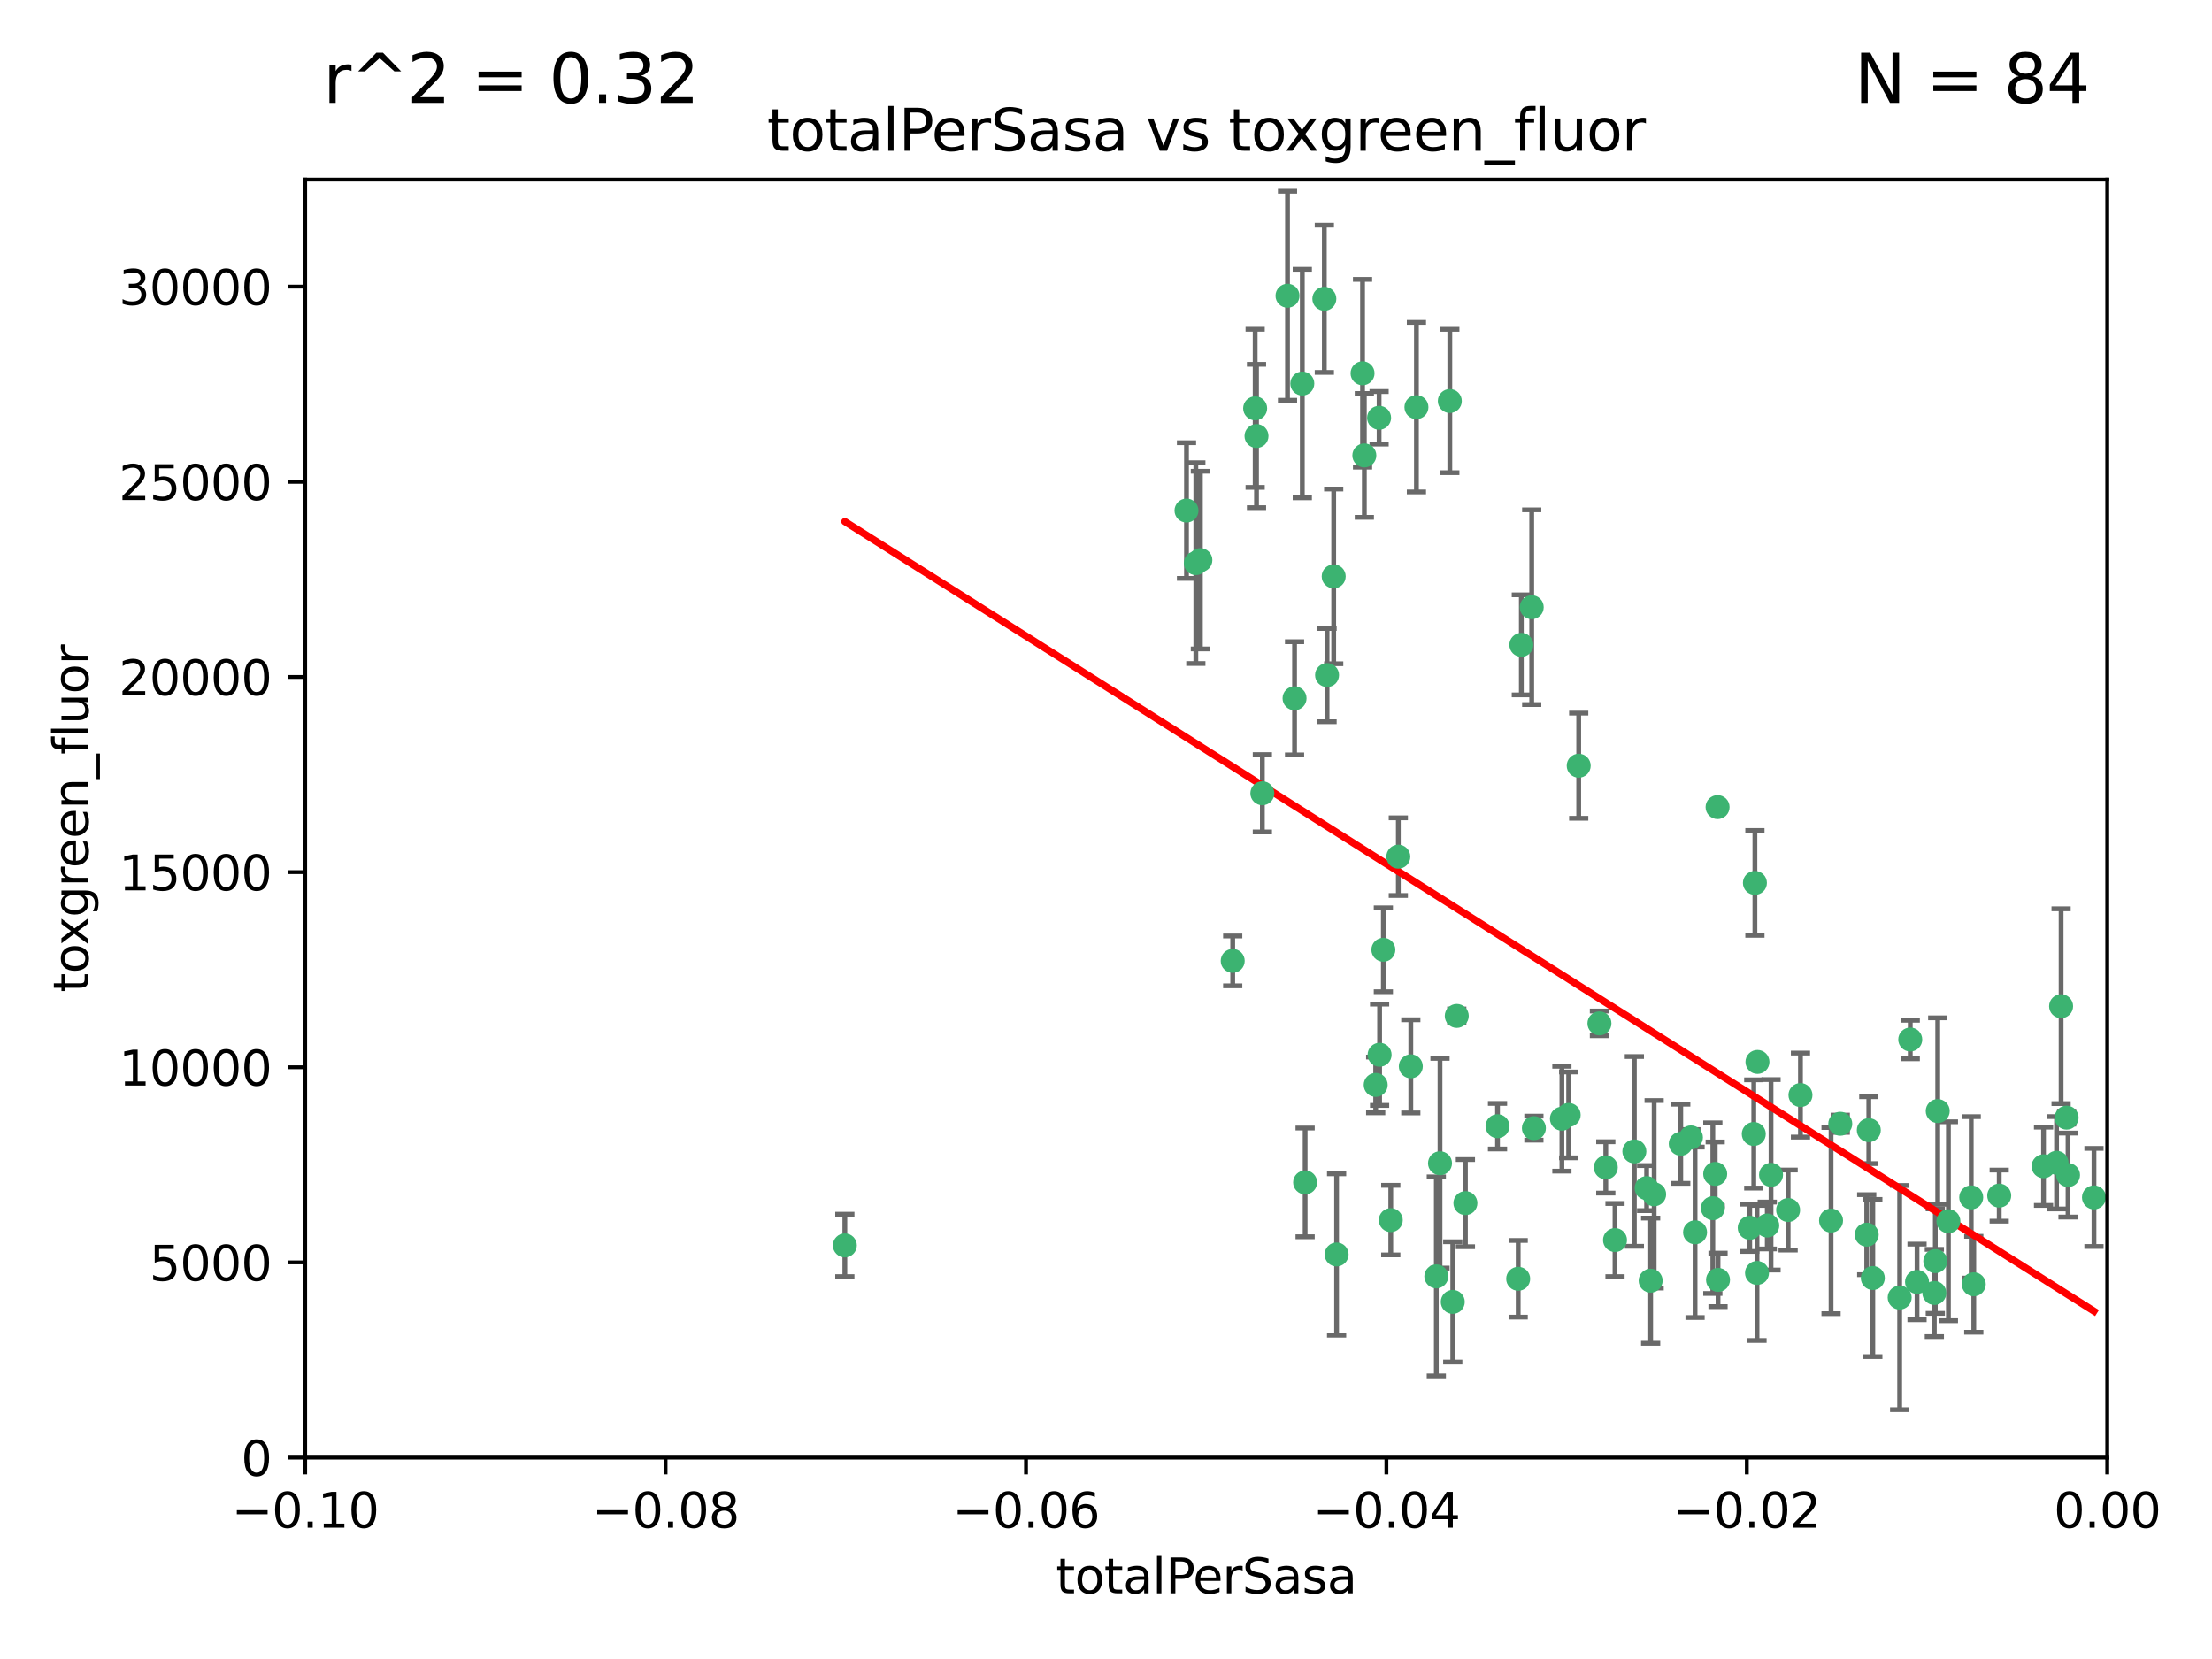 <?xml version="1.0" encoding="utf-8" standalone="no"?>
<!DOCTYPE svg PUBLIC "-//W3C//DTD SVG 1.1//EN"
  "http://www.w3.org/Graphics/SVG/1.1/DTD/svg11.dtd">
<svg xmlns:xlink="http://www.w3.org/1999/xlink" width="460.8pt" height="345.6pt" viewBox="0 0 460.8 345.6" xmlns="http://www.w3.org/2000/svg" version="1.1">
 <defs>
  <style type="text/css">*{stroke-linejoin: round; stroke-linecap: butt}</style>
 </defs>
 <g id="figure_1">
  <g id="patch_1">
   <path d="M 0 345.6 
L 460.8 345.6 
L 460.8 0 
L 0 0 
z
" style="fill: #ffffff"/>
  </g>
  <g id="axes_1">
   <g id="patch_2">
    <path d="M 63.571 303.64 
L 438.975 303.64 
L 438.975 37.411 
L 63.571 37.411 
z
" style="fill: #ffffff"/>
   </g>
   <g id="PathCollection_1">
    <defs>
     <path id="mc42e6074b1" d="M 0 1.118 
C 0.297 1.118 0.581 1 0.791 0.791 
C 1 0.581 1.118 0.297 1.118 0 
C 1.118 -0.297 1 -0.581 0.791 -0.791 
C 0.581 -1 0.297 -1.118 0 -1.118 
C -0.297 -1.118 -0.581 -1 -0.791 -0.791 
C -1 -0.581 -1.118 -0.297 -1.118 0 
C -1.118 0.297 -1 0.581 -0.791 0.791 
C -0.581 1 -0.297 1.118 0 1.118 
z
" style="stroke: #3cb371"/>
    </defs>
    <g clip-path="url(#p6f8e6ddc59)">
     <use xlink:href="#mc42e6074b1" x="268.211" y="61.614" style="fill: #3cb371; stroke: #3cb371"/>
     <use xlink:href="#mc42e6074b1" x="261.754" y="90.829" style="fill: #3cb371; stroke: #3cb371"/>
     <use xlink:href="#mc42e6074b1" x="247.169" y="106.358" style="fill: #3cb371; stroke: #3cb371"/>
     <use xlink:href="#mc42e6074b1" x="261.471" y="85.062" style="fill: #3cb371; stroke: #3cb371"/>
     <use xlink:href="#mc42e6074b1" x="271.293" y="79.9" style="fill: #3cb371; stroke: #3cb371"/>
     <use xlink:href="#mc42e6074b1" x="287.291" y="87.031" style="fill: #3cb371; stroke: #3cb371"/>
     <use xlink:href="#mc42e6074b1" x="269.679" y="145.468" style="fill: #3cb371; stroke: #3cb371"/>
     <use xlink:href="#mc42e6074b1" x="250.06" y="116.682" style="fill: #3cb371; stroke: #3cb371"/>
     <use xlink:href="#mc42e6074b1" x="249.114" y="117.306" style="fill: #3cb371; stroke: #3cb371"/>
     <use xlink:href="#mc42e6074b1" x="275.882" y="62.244" style="fill: #3cb371; stroke: #3cb371"/>
     <use xlink:href="#mc42e6074b1" x="175.998" y="259.442" style="fill: #3cb371; stroke: #3cb371"/>
     <use xlink:href="#mc42e6074b1" x="256.797" y="200.168" style="fill: #3cb371; stroke: #3cb371"/>
     <use xlink:href="#mc42e6074b1" x="284.216" y="94.872" style="fill: #3cb371; stroke: #3cb371"/>
     <use xlink:href="#mc42e6074b1" x="276.45" y="140.634" style="fill: #3cb371; stroke: #3cb371"/>
     <use xlink:href="#mc42e6074b1" x="277.833" y="120.071" style="fill: #3cb371; stroke: #3cb371"/>
     <use xlink:href="#mc42e6074b1" x="283.843" y="77.763" style="fill: #3cb371; stroke: #3cb371"/>
     <use xlink:href="#mc42e6074b1" x="262.972" y="165.251" style="fill: #3cb371; stroke: #3cb371"/>
     <use xlink:href="#mc42e6074b1" x="295.068" y="84.817" style="fill: #3cb371; stroke: #3cb371"/>
     <use xlink:href="#mc42e6074b1" x="287.396" y="219.726" style="fill: #3cb371; stroke: #3cb371"/>
     <use xlink:href="#mc42e6074b1" x="302.023" y="83.54" style="fill: #3cb371; stroke: #3cb371"/>
     <use xlink:href="#mc42e6074b1" x="319.539" y="235.012" style="fill: #3cb371; stroke: #3cb371"/>
     <use xlink:href="#mc42e6074b1" x="299.98" y="242.324" style="fill: #3cb371; stroke: #3cb371"/>
     <use xlink:href="#mc42e6074b1" x="286.58" y="226.007" style="fill: #3cb371; stroke: #3cb371"/>
     <use xlink:href="#mc42e6074b1" x="288.179" y="197.854" style="fill: #3cb371; stroke: #3cb371"/>
     <use xlink:href="#mc42e6074b1" x="303.471" y="211.632" style="fill: #3cb371; stroke: #3cb371"/>
     <use xlink:href="#mc42e6074b1" x="305.272" y="250.635" style="fill: #3cb371; stroke: #3cb371"/>
     <use xlink:href="#mc42e6074b1" x="291.296" y="178.461" style="fill: #3cb371; stroke: #3cb371"/>
     <use xlink:href="#mc42e6074b1" x="293.898" y="222.137" style="fill: #3cb371; stroke: #3cb371"/>
     <use xlink:href="#mc42e6074b1" x="319.083" y="126.494" style="fill: #3cb371; stroke: #3cb371"/>
     <use xlink:href="#mc42e6074b1" x="289.723" y="254.176" style="fill: #3cb371; stroke: #3cb371"/>
     <use xlink:href="#mc42e6074b1" x="302.638" y="271.21" style="fill: #3cb371; stroke: #3cb371"/>
     <use xlink:href="#mc42e6074b1" x="271.88" y="246.318" style="fill: #3cb371; stroke: #3cb371"/>
     <use xlink:href="#mc42e6074b1" x="316.922" y="134.337" style="fill: #3cb371; stroke: #3cb371"/>
     <use xlink:href="#mc42e6074b1" x="328.873" y="159.514" style="fill: #3cb371; stroke: #3cb371"/>
     <use xlink:href="#mc42e6074b1" x="350.131" y="238.271" style="fill: #3cb371; stroke: #3cb371"/>
     <use xlink:href="#mc42e6074b1" x="316.265" y="266.399" style="fill: #3cb371; stroke: #3cb371"/>
     <use xlink:href="#mc42e6074b1" x="311.961" y="234.61" style="fill: #3cb371; stroke: #3cb371"/>
     <use xlink:href="#mc42e6074b1" x="326.781" y="232.256" style="fill: #3cb371; stroke: #3cb371"/>
     <use xlink:href="#mc42e6074b1" x="333.19" y="213.19" style="fill: #3cb371; stroke: #3cb371"/>
     <use xlink:href="#mc42e6074b1" x="334.515" y="243.195" style="fill: #3cb371; stroke: #3cb371"/>
     <use xlink:href="#mc42e6074b1" x="278.437" y="261.328" style="fill: #3cb371; stroke: #3cb371"/>
     <use xlink:href="#mc42e6074b1" x="357.802" y="168.134" style="fill: #3cb371; stroke: #3cb371"/>
     <use xlink:href="#mc42e6074b1" x="325.372" y="233.047" style="fill: #3cb371; stroke: #3cb371"/>
     <use xlink:href="#mc42e6074b1" x="366.111" y="221.217" style="fill: #3cb371; stroke: #3cb371"/>
     <use xlink:href="#mc42e6074b1" x="299.212" y="265.894" style="fill: #3cb371; stroke: #3cb371"/>
     <use xlink:href="#mc42e6074b1" x="365.579" y="183.926" style="fill: #3cb371; stroke: #3cb371"/>
     <use xlink:href="#mc42e6074b1" x="340.467" y="239.862" style="fill: #3cb371; stroke: #3cb371"/>
     <use xlink:href="#mc42e6074b1" x="357.897" y="266.625" style="fill: #3cb371; stroke: #3cb371"/>
     <use xlink:href="#mc42e6074b1" x="344.587" y="248.797" style="fill: #3cb371; stroke: #3cb371"/>
     <use xlink:href="#mc42e6074b1" x="356.815" y="251.686" style="fill: #3cb371; stroke: #3cb371"/>
     <use xlink:href="#mc42e6074b1" x="357.306" y="244.545" style="fill: #3cb371; stroke: #3cb371"/>
     <use xlink:href="#mc42e6074b1" x="343.861" y="266.793" style="fill: #3cb371; stroke: #3cb371"/>
     <use xlink:href="#mc42e6074b1" x="343.023" y="247.505" style="fill: #3cb371; stroke: #3cb371"/>
     <use xlink:href="#mc42e6074b1" x="365.341" y="236.229" style="fill: #3cb371; stroke: #3cb371"/>
     <use xlink:href="#mc42e6074b1" x="336.436" y="258.329" style="fill: #3cb371; stroke: #3cb371"/>
     <use xlink:href="#mc42e6074b1" x="353.112" y="256.714" style="fill: #3cb371; stroke: #3cb371"/>
     <use xlink:href="#mc42e6074b1" x="364.498" y="255.773" style="fill: #3cb371; stroke: #3cb371"/>
     <use xlink:href="#mc42e6074b1" x="366.016" y="265.178" style="fill: #3cb371; stroke: #3cb371"/>
     <use xlink:href="#mc42e6074b1" x="352.251" y="236.943" style="fill: #3cb371; stroke: #3cb371"/>
     <use xlink:href="#mc42e6074b1" x="375.07" y="228.123" style="fill: #3cb371; stroke: #3cb371"/>
     <use xlink:href="#mc42e6074b1" x="368.938" y="244.739" style="fill: #3cb371; stroke: #3cb371"/>
     <use xlink:href="#mc42e6074b1" x="381.442" y="254.269" style="fill: #3cb371; stroke: #3cb371"/>
     <use xlink:href="#mc42e6074b1" x="368.154" y="255.298" style="fill: #3cb371; stroke: #3cb371"/>
     <use xlink:href="#mc42e6074b1" x="397.941" y="216.55" style="fill: #3cb371; stroke: #3cb371"/>
     <use xlink:href="#mc42e6074b1" x="383.363" y="234.099" style="fill: #3cb371; stroke: #3cb371"/>
     <use xlink:href="#mc42e6074b1" x="372.5" y="252.073" style="fill: #3cb371; stroke: #3cb371"/>
     <use xlink:href="#mc42e6074b1" x="399.353" y="267.05" style="fill: #3cb371; stroke: #3cb371"/>
     <use xlink:href="#mc42e6074b1" x="403.663" y="231.454" style="fill: #3cb371; stroke: #3cb371"/>
     <use xlink:href="#mc42e6074b1" x="389.306" y="235.431" style="fill: #3cb371; stroke: #3cb371"/>
     <use xlink:href="#mc42e6074b1" x="388.871" y="257.206" style="fill: #3cb371; stroke: #3cb371"/>
     <use xlink:href="#mc42e6074b1" x="410.642" y="249.438" style="fill: #3cb371; stroke: #3cb371"/>
     <use xlink:href="#mc42e6074b1" x="403.16" y="262.719" style="fill: #3cb371; stroke: #3cb371"/>
     <use xlink:href="#mc42e6074b1" x="402.958" y="269.353" style="fill: #3cb371; stroke: #3cb371"/>
     <use xlink:href="#mc42e6074b1" x="395.734" y="270.307" style="fill: #3cb371; stroke: #3cb371"/>
     <use xlink:href="#mc42e6074b1" x="416.474" y="249.072" style="fill: #3cb371; stroke: #3cb371"/>
     <use xlink:href="#mc42e6074b1" x="405.89" y="254.408" style="fill: #3cb371; stroke: #3cb371"/>
     <use xlink:href="#mc42e6074b1" x="411.176" y="267.541" style="fill: #3cb371; stroke: #3cb371"/>
     <use xlink:href="#mc42e6074b1" x="390.143" y="266.237" style="fill: #3cb371; stroke: #3cb371"/>
     <use xlink:href="#mc42e6074b1" x="425.707" y="242.954" style="fill: #3cb371; stroke: #3cb371"/>
     <use xlink:href="#mc42e6074b1" x="429.364" y="209.613" style="fill: #3cb371; stroke: #3cb371"/>
     <use xlink:href="#mc42e6074b1" x="430.81" y="244.789" style="fill: #3cb371; stroke: #3cb371"/>
     <use xlink:href="#mc42e6074b1" x="428.419" y="242.227" style="fill: #3cb371; stroke: #3cb371"/>
     <use xlink:href="#mc42e6074b1" x="430.512" y="232.825" style="fill: #3cb371; stroke: #3cb371"/>
     <use xlink:href="#mc42e6074b1" x="436.214" y="249.444" style="fill: #3cb371; stroke: #3cb371"/>
    </g>
   </g>
   <g id="matplotlib.axis_1">
    <g id="xtick_1">
     <g id="line2d_1">
      <defs>
       <path id="m17f8b27e68" d="M 0 0 
L 0 3.5 
" style="stroke: #000000; stroke-width: 0.8"/>
      </defs>
      <g>
       <use xlink:href="#m17f8b27e68" x="63.571" y="303.64" style="stroke: #000000; stroke-width: 0.8"/>
      </g>
     </g>
     <g id="text_1">
      <!-- −0.10 -->
      <g transform="translate(48.249 318.238)scale(0.1 -0.1)">
       <defs>
        <path id="DejaVuSans-2212" d="M 678 2272 
L 4684 2272 
L 4684 1741 
L 678 1741 
L 678 2272 
z
" transform="scale(0.016)"/>
        <path id="DejaVuSans-30" d="M 2034 4250 
Q 1547 4250 1301 3770 
Q 1056 3291 1056 2328 
Q 1056 1369 1301 889 
Q 1547 409 2034 409 
Q 2525 409 2770 889 
Q 3016 1369 3016 2328 
Q 3016 3291 2770 3770 
Q 2525 4250 2034 4250 
z
M 2034 4750 
Q 2819 4750 3233 4129 
Q 3647 3509 3647 2328 
Q 3647 1150 3233 529 
Q 2819 -91 2034 -91 
Q 1250 -91 836 529 
Q 422 1150 422 2328 
Q 422 3509 836 4129 
Q 1250 4750 2034 4750 
z
" transform="scale(0.016)"/>
        <path id="DejaVuSans-2e" d="M 684 794 
L 1344 794 
L 1344 0 
L 684 0 
L 684 794 
z
" transform="scale(0.016)"/>
        <path id="DejaVuSans-31" d="M 794 531 
L 1825 531 
L 1825 4091 
L 703 3866 
L 703 4441 
L 1819 4666 
L 2450 4666 
L 2450 531 
L 3481 531 
L 3481 0 
L 794 0 
L 794 531 
z
" transform="scale(0.016)"/>
       </defs>
       <use xlink:href="#DejaVuSans-2212"/>
       <use xlink:href="#DejaVuSans-30" x="83.789"/>
       <use xlink:href="#DejaVuSans-2e" x="147.412"/>
       <use xlink:href="#DejaVuSans-31" x="179.199"/>
       <use xlink:href="#DejaVuSans-30" x="242.822"/>
      </g>
     </g>
    </g>
    <g id="xtick_2">
     <g id="line2d_2">
      <g>
       <use xlink:href="#m17f8b27e68" x="138.652" y="303.64" style="stroke: #000000; stroke-width: 0.8"/>
      </g>
     </g>
     <g id="text_2">
      <!-- −0.08 -->
      <g transform="translate(123.329 318.238)scale(0.1 -0.1)">
       <defs>
        <path id="DejaVuSans-38" d="M 2034 2216 
Q 1584 2216 1326 1975 
Q 1069 1734 1069 1313 
Q 1069 891 1326 650 
Q 1584 409 2034 409 
Q 2484 409 2743 651 
Q 3003 894 3003 1313 
Q 3003 1734 2745 1975 
Q 2488 2216 2034 2216 
z
M 1403 2484 
Q 997 2584 770 2862 
Q 544 3141 544 3541 
Q 544 4100 942 4425 
Q 1341 4750 2034 4750 
Q 2731 4750 3128 4425 
Q 3525 4100 3525 3541 
Q 3525 3141 3298 2862 
Q 3072 2584 2669 2484 
Q 3125 2378 3379 2068 
Q 3634 1759 3634 1313 
Q 3634 634 3220 271 
Q 2806 -91 2034 -91 
Q 1263 -91 848 271 
Q 434 634 434 1313 
Q 434 1759 690 2068 
Q 947 2378 1403 2484 
z
M 1172 3481 
Q 1172 3119 1398 2916 
Q 1625 2713 2034 2713 
Q 2441 2713 2670 2916 
Q 2900 3119 2900 3481 
Q 2900 3844 2670 4047 
Q 2441 4250 2034 4250 
Q 1625 4250 1398 4047 
Q 1172 3844 1172 3481 
z
" transform="scale(0.016)"/>
       </defs>
       <use xlink:href="#DejaVuSans-2212"/>
       <use xlink:href="#DejaVuSans-30" x="83.789"/>
       <use xlink:href="#DejaVuSans-2e" x="147.412"/>
       <use xlink:href="#DejaVuSans-30" x="179.199"/>
       <use xlink:href="#DejaVuSans-38" x="242.822"/>
      </g>
     </g>
    </g>
    <g id="xtick_3">
     <g id="line2d_3">
      <g>
       <use xlink:href="#m17f8b27e68" x="213.733" y="303.64" style="stroke: #000000; stroke-width: 0.8"/>
      </g>
     </g>
     <g id="text_3">
      <!-- −0.06 -->
      <g transform="translate(198.41 318.238)scale(0.1 -0.1)">
       <defs>
        <path id="DejaVuSans-36" d="M 2113 2584 
Q 1688 2584 1439 2293 
Q 1191 2003 1191 1497 
Q 1191 994 1439 701 
Q 1688 409 2113 409 
Q 2538 409 2786 701 
Q 3034 994 3034 1497 
Q 3034 2003 2786 2293 
Q 2538 2584 2113 2584 
z
M 3366 4563 
L 3366 3988 
Q 3128 4100 2886 4159 
Q 2644 4219 2406 4219 
Q 1781 4219 1451 3797 
Q 1122 3375 1075 2522 
Q 1259 2794 1537 2939 
Q 1816 3084 2150 3084 
Q 2853 3084 3261 2657 
Q 3669 2231 3669 1497 
Q 3669 778 3244 343 
Q 2819 -91 2113 -91 
Q 1303 -91 875 529 
Q 447 1150 447 2328 
Q 447 3434 972 4092 
Q 1497 4750 2381 4750 
Q 2619 4750 2861 4703 
Q 3103 4656 3366 4563 
z
" transform="scale(0.016)"/>
       </defs>
       <use xlink:href="#DejaVuSans-2212"/>
       <use xlink:href="#DejaVuSans-30" x="83.789"/>
       <use xlink:href="#DejaVuSans-2e" x="147.412"/>
       <use xlink:href="#DejaVuSans-30" x="179.199"/>
       <use xlink:href="#DejaVuSans-36" x="242.822"/>
      </g>
     </g>
    </g>
    <g id="xtick_4">
     <g id="line2d_4">
      <g>
       <use xlink:href="#m17f8b27e68" x="288.813" y="303.64" style="stroke: #000000; stroke-width: 0.8"/>
      </g>
     </g>
     <g id="text_4">
      <!-- −0.04 -->
      <g transform="translate(273.491 318.238)scale(0.1 -0.1)">
       <defs>
        <path id="DejaVuSans-34" d="M 2419 4116 
L 825 1625 
L 2419 1625 
L 2419 4116 
z
M 2253 4666 
L 3047 4666 
L 3047 1625 
L 3713 1625 
L 3713 1100 
L 3047 1100 
L 3047 0 
L 2419 0 
L 2419 1100 
L 313 1100 
L 313 1709 
L 2253 4666 
z
" transform="scale(0.016)"/>
       </defs>
       <use xlink:href="#DejaVuSans-2212"/>
       <use xlink:href="#DejaVuSans-30" x="83.789"/>
       <use xlink:href="#DejaVuSans-2e" x="147.412"/>
       <use xlink:href="#DejaVuSans-30" x="179.199"/>
       <use xlink:href="#DejaVuSans-34" x="242.822"/>
      </g>
     </g>
    </g>
    <g id="xtick_5">
     <g id="line2d_5">
      <g>
       <use xlink:href="#m17f8b27e68" x="363.894" y="303.64" style="stroke: #000000; stroke-width: 0.8"/>
      </g>
     </g>
     <g id="text_5">
      <!-- −0.02 -->
      <g transform="translate(348.572 318.238)scale(0.1 -0.1)">
       <defs>
        <path id="DejaVuSans-32" d="M 1228 531 
L 3431 531 
L 3431 0 
L 469 0 
L 469 531 
Q 828 903 1448 1529 
Q 2069 2156 2228 2338 
Q 2531 2678 2651 2914 
Q 2772 3150 2772 3378 
Q 2772 3750 2511 3984 
Q 2250 4219 1831 4219 
Q 1534 4219 1204 4116 
Q 875 4013 500 3803 
L 500 4441 
Q 881 4594 1212 4672 
Q 1544 4750 1819 4750 
Q 2544 4750 2975 4387 
Q 3406 4025 3406 3419 
Q 3406 3131 3298 2873 
Q 3191 2616 2906 2266 
Q 2828 2175 2409 1742 
Q 1991 1309 1228 531 
z
" transform="scale(0.016)"/>
       </defs>
       <use xlink:href="#DejaVuSans-2212"/>
       <use xlink:href="#DejaVuSans-30" x="83.789"/>
       <use xlink:href="#DejaVuSans-2e" x="147.412"/>
       <use xlink:href="#DejaVuSans-30" x="179.199"/>
       <use xlink:href="#DejaVuSans-32" x="242.822"/>
      </g>
     </g>
    </g>
    <g id="xtick_6">
     <g id="line2d_6">
      <g>
       <use xlink:href="#m17f8b27e68" x="438.975" y="303.64" style="stroke: #000000; stroke-width: 0.8"/>
      </g>
     </g>
     <g id="text_6">
      <!-- 0.00 -->
      <g transform="translate(427.842 318.238)scale(0.1 -0.1)">
       <use xlink:href="#DejaVuSans-30"/>
       <use xlink:href="#DejaVuSans-2e" x="63.623"/>
       <use xlink:href="#DejaVuSans-30" x="95.41"/>
       <use xlink:href="#DejaVuSans-30" x="159.033"/>
      </g>
     </g>
    </g>
    <g id="text_7">
     <!-- totalPerSasa -->
     <g transform="translate(219.968 331.917)scale(0.1 -0.1)">
      <defs>
       <path id="DejaVuSans-74" d="M 1172 4494 
L 1172 3500 
L 2356 3500 
L 2356 3053 
L 1172 3053 
L 1172 1153 
Q 1172 725 1289 603 
Q 1406 481 1766 481 
L 2356 481 
L 2356 0 
L 1766 0 
Q 1100 0 847 248 
Q 594 497 594 1153 
L 594 3053 
L 172 3053 
L 172 3500 
L 594 3500 
L 594 4494 
L 1172 4494 
z
" transform="scale(0.016)"/>
       <path id="DejaVuSans-6f" d="M 1959 3097 
Q 1497 3097 1228 2736 
Q 959 2375 959 1747 
Q 959 1119 1226 758 
Q 1494 397 1959 397 
Q 2419 397 2687 759 
Q 2956 1122 2956 1747 
Q 2956 2369 2687 2733 
Q 2419 3097 1959 3097 
z
M 1959 3584 
Q 2709 3584 3137 3096 
Q 3566 2609 3566 1747 
Q 3566 888 3137 398 
Q 2709 -91 1959 -91 
Q 1206 -91 779 398 
Q 353 888 353 1747 
Q 353 2609 779 3096 
Q 1206 3584 1959 3584 
z
" transform="scale(0.016)"/>
       <path id="DejaVuSans-61" d="M 2194 1759 
Q 1497 1759 1228 1600 
Q 959 1441 959 1056 
Q 959 750 1161 570 
Q 1363 391 1709 391 
Q 2188 391 2477 730 
Q 2766 1069 2766 1631 
L 2766 1759 
L 2194 1759 
z
M 3341 1997 
L 3341 0 
L 2766 0 
L 2766 531 
Q 2569 213 2275 61 
Q 1981 -91 1556 -91 
Q 1019 -91 701 211 
Q 384 513 384 1019 
Q 384 1609 779 1909 
Q 1175 2209 1959 2209 
L 2766 2209 
L 2766 2266 
Q 2766 2663 2505 2880 
Q 2244 3097 1772 3097 
Q 1472 3097 1187 3025 
Q 903 2953 641 2809 
L 641 3341 
Q 956 3463 1253 3523 
Q 1550 3584 1831 3584 
Q 2591 3584 2966 3190 
Q 3341 2797 3341 1997 
z
" transform="scale(0.016)"/>
       <path id="DejaVuSans-6c" d="M 603 4863 
L 1178 4863 
L 1178 0 
L 603 0 
L 603 4863 
z
" transform="scale(0.016)"/>
       <path id="DejaVuSans-50" d="M 1259 4147 
L 1259 2394 
L 2053 2394 
Q 2494 2394 2734 2622 
Q 2975 2850 2975 3272 
Q 2975 3691 2734 3919 
Q 2494 4147 2053 4147 
L 1259 4147 
z
M 628 4666 
L 2053 4666 
Q 2838 4666 3239 4311 
Q 3641 3956 3641 3272 
Q 3641 2581 3239 2228 
Q 2838 1875 2053 1875 
L 1259 1875 
L 1259 0 
L 628 0 
L 628 4666 
z
" transform="scale(0.016)"/>
       <path id="DejaVuSans-65" d="M 3597 1894 
L 3597 1613 
L 953 1613 
Q 991 1019 1311 708 
Q 1631 397 2203 397 
Q 2534 397 2845 478 
Q 3156 559 3463 722 
L 3463 178 
Q 3153 47 2828 -22 
Q 2503 -91 2169 -91 
Q 1331 -91 842 396 
Q 353 884 353 1716 
Q 353 2575 817 3079 
Q 1281 3584 2069 3584 
Q 2775 3584 3186 3129 
Q 3597 2675 3597 1894 
z
M 3022 2063 
Q 3016 2534 2758 2815 
Q 2500 3097 2075 3097 
Q 1594 3097 1305 2825 
Q 1016 2553 972 2059 
L 3022 2063 
z
" transform="scale(0.016)"/>
       <path id="DejaVuSans-72" d="M 2631 2963 
Q 2534 3019 2420 3045 
Q 2306 3072 2169 3072 
Q 1681 3072 1420 2755 
Q 1159 2438 1159 1844 
L 1159 0 
L 581 0 
L 581 3500 
L 1159 3500 
L 1159 2956 
Q 1341 3275 1631 3429 
Q 1922 3584 2338 3584 
Q 2397 3584 2469 3576 
Q 2541 3569 2628 3553 
L 2631 2963 
z
" transform="scale(0.016)"/>
       <path id="DejaVuSans-53" d="M 3425 4513 
L 3425 3897 
Q 3066 4069 2747 4153 
Q 2428 4238 2131 4238 
Q 1616 4238 1336 4038 
Q 1056 3838 1056 3469 
Q 1056 3159 1242 3001 
Q 1428 2844 1947 2747 
L 2328 2669 
Q 3034 2534 3370 2195 
Q 3706 1856 3706 1288 
Q 3706 609 3251 259 
Q 2797 -91 1919 -91 
Q 1588 -91 1214 -16 
Q 841 59 441 206 
L 441 856 
Q 825 641 1194 531 
Q 1563 422 1919 422 
Q 2459 422 2753 634 
Q 3047 847 3047 1241 
Q 3047 1584 2836 1778 
Q 2625 1972 2144 2069 
L 1759 2144 
Q 1053 2284 737 2584 
Q 422 2884 422 3419 
Q 422 4038 858 4394 
Q 1294 4750 2059 4750 
Q 2388 4750 2728 4690 
Q 3069 4631 3425 4513 
z
" transform="scale(0.016)"/>
       <path id="DejaVuSans-73" d="M 2834 3397 
L 2834 2853 
Q 2591 2978 2328 3040 
Q 2066 3103 1784 3103 
Q 1356 3103 1142 2972 
Q 928 2841 928 2578 
Q 928 2378 1081 2264 
Q 1234 2150 1697 2047 
L 1894 2003 
Q 2506 1872 2764 1633 
Q 3022 1394 3022 966 
Q 3022 478 2636 193 
Q 2250 -91 1575 -91 
Q 1294 -91 989 -36 
Q 684 19 347 128 
L 347 722 
Q 666 556 975 473 
Q 1284 391 1588 391 
Q 1994 391 2212 530 
Q 2431 669 2431 922 
Q 2431 1156 2273 1281 
Q 2116 1406 1581 1522 
L 1381 1569 
Q 847 1681 609 1914 
Q 372 2147 372 2553 
Q 372 3047 722 3315 
Q 1072 3584 1716 3584 
Q 2034 3584 2315 3537 
Q 2597 3491 2834 3397 
z
" transform="scale(0.016)"/>
      </defs>
      <use xlink:href="#DejaVuSans-74"/>
      <use xlink:href="#DejaVuSans-6f" x="39.209"/>
      <use xlink:href="#DejaVuSans-74" x="100.391"/>
      <use xlink:href="#DejaVuSans-61" x="139.6"/>
      <use xlink:href="#DejaVuSans-6c" x="200.879"/>
      <use xlink:href="#DejaVuSans-50" x="228.662"/>
      <use xlink:href="#DejaVuSans-65" x="285.34"/>
      <use xlink:href="#DejaVuSans-72" x="346.863"/>
      <use xlink:href="#DejaVuSans-53" x="387.977"/>
      <use xlink:href="#DejaVuSans-61" x="451.453"/>
      <use xlink:href="#DejaVuSans-73" x="512.732"/>
      <use xlink:href="#DejaVuSans-61" x="564.832"/>
     </g>
    </g>
   </g>
   <g id="matplotlib.axis_2">
    <g id="ytick_1">
     <g id="line2d_7">
      <defs>
       <path id="md7e7c6a3c8" d="M 0 0 
L -3.5 0 
" style="stroke: #000000; stroke-width: 0.8"/>
      </defs>
      <g>
       <use xlink:href="#md7e7c6a3c8" x="63.571" y="303.64" style="stroke: #000000; stroke-width: 0.8"/>
      </g>
     </g>
     <g id="text_8">
      <!-- 0 -->
      <g transform="translate(50.209 307.439)scale(0.1 -0.1)">
       <use xlink:href="#DejaVuSans-30"/>
      </g>
     </g>
    </g>
    <g id="ytick_2">
     <g id="line2d_8">
      <g>
       <use xlink:href="#md7e7c6a3c8" x="63.571" y="262.986" style="stroke: #000000; stroke-width: 0.8"/>
      </g>
     </g>
     <g id="text_9">
      <!-- 5000 -->
      <g transform="translate(31.121 266.786)scale(0.1 -0.1)">
       <defs>
        <path id="DejaVuSans-35" d="M 691 4666 
L 3169 4666 
L 3169 4134 
L 1269 4134 
L 1269 2991 
Q 1406 3038 1543 3061 
Q 1681 3084 1819 3084 
Q 2600 3084 3056 2656 
Q 3513 2228 3513 1497 
Q 3513 744 3044 326 
Q 2575 -91 1722 -91 
Q 1428 -91 1123 -41 
Q 819 9 494 109 
L 494 744 
Q 775 591 1075 516 
Q 1375 441 1709 441 
Q 2250 441 2565 725 
Q 2881 1009 2881 1497 
Q 2881 1984 2565 2268 
Q 2250 2553 1709 2553 
Q 1456 2553 1204 2497 
Q 953 2441 691 2322 
L 691 4666 
z
" transform="scale(0.016)"/>
       </defs>
       <use xlink:href="#DejaVuSans-35"/>
       <use xlink:href="#DejaVuSans-30" x="63.623"/>
       <use xlink:href="#DejaVuSans-30" x="127.246"/>
       <use xlink:href="#DejaVuSans-30" x="190.869"/>
      </g>
     </g>
    </g>
    <g id="ytick_3">
     <g id="line2d_9">
      <g>
       <use xlink:href="#md7e7c6a3c8" x="63.571" y="222.333" style="stroke: #000000; stroke-width: 0.8"/>
      </g>
     </g>
     <g id="text_10">
      <!-- 10000 -->
      <g transform="translate(24.759 226.132)scale(0.1 -0.1)">
       <use xlink:href="#DejaVuSans-31"/>
       <use xlink:href="#DejaVuSans-30" x="63.623"/>
       <use xlink:href="#DejaVuSans-30" x="127.246"/>
       <use xlink:href="#DejaVuSans-30" x="190.869"/>
       <use xlink:href="#DejaVuSans-30" x="254.492"/>
      </g>
     </g>
    </g>
    <g id="ytick_4">
     <g id="line2d_10">
      <g>
       <use xlink:href="#md7e7c6a3c8" x="63.571" y="181.679" style="stroke: #000000; stroke-width: 0.8"/>
      </g>
     </g>
     <g id="text_11">
      <!-- 15000 -->
      <g transform="translate(24.759 185.478)scale(0.1 -0.1)">
       <use xlink:href="#DejaVuSans-31"/>
       <use xlink:href="#DejaVuSans-35" x="63.623"/>
       <use xlink:href="#DejaVuSans-30" x="127.246"/>
       <use xlink:href="#DejaVuSans-30" x="190.869"/>
       <use xlink:href="#DejaVuSans-30" x="254.492"/>
      </g>
     </g>
    </g>
    <g id="ytick_5">
     <g id="line2d_11">
      <g>
       <use xlink:href="#md7e7c6a3c8" x="63.571" y="141.026" style="stroke: #000000; stroke-width: 0.8"/>
      </g>
     </g>
     <g id="text_12">
      <!-- 20000 -->
      <g transform="translate(24.759 144.825)scale(0.1 -0.1)">
       <use xlink:href="#DejaVuSans-32"/>
       <use xlink:href="#DejaVuSans-30" x="63.623"/>
       <use xlink:href="#DejaVuSans-30" x="127.246"/>
       <use xlink:href="#DejaVuSans-30" x="190.869"/>
       <use xlink:href="#DejaVuSans-30" x="254.492"/>
      </g>
     </g>
    </g>
    <g id="ytick_6">
     <g id="line2d_12">
      <g>
       <use xlink:href="#md7e7c6a3c8" x="63.571" y="100.372" style="stroke: #000000; stroke-width: 0.8"/>
      </g>
     </g>
     <g id="text_13">
      <!-- 25000 -->
      <g transform="translate(24.759 104.171)scale(0.1 -0.1)">
       <use xlink:href="#DejaVuSans-32"/>
       <use xlink:href="#DejaVuSans-35" x="63.623"/>
       <use xlink:href="#DejaVuSans-30" x="127.246"/>
       <use xlink:href="#DejaVuSans-30" x="190.869"/>
       <use xlink:href="#DejaVuSans-30" x="254.492"/>
      </g>
     </g>
    </g>
    <g id="ytick_7">
     <g id="line2d_13">
      <g>
       <use xlink:href="#md7e7c6a3c8" x="63.571" y="59.718" style="stroke: #000000; stroke-width: 0.8"/>
      </g>
     </g>
     <g id="text_14">
      <!-- 30000 -->
      <g transform="translate(24.759 63.518)scale(0.1 -0.1)">
       <defs>
        <path id="DejaVuSans-33" d="M 2597 2516 
Q 3050 2419 3304 2112 
Q 3559 1806 3559 1356 
Q 3559 666 3084 287 
Q 2609 -91 1734 -91 
Q 1441 -91 1130 -33 
Q 819 25 488 141 
L 488 750 
Q 750 597 1062 519 
Q 1375 441 1716 441 
Q 2309 441 2620 675 
Q 2931 909 2931 1356 
Q 2931 1769 2642 2001 
Q 2353 2234 1838 2234 
L 1294 2234 
L 1294 2753 
L 1863 2753 
Q 2328 2753 2575 2939 
Q 2822 3125 2822 3475 
Q 2822 3834 2567 4026 
Q 2313 4219 1838 4219 
Q 1578 4219 1281 4162 
Q 984 4106 628 3988 
L 628 4550 
Q 988 4650 1302 4700 
Q 1616 4750 1894 4750 
Q 2613 4750 3031 4423 
Q 3450 4097 3450 3541 
Q 3450 3153 3228 2886 
Q 3006 2619 2597 2516 
z
" transform="scale(0.016)"/>
       </defs>
       <use xlink:href="#DejaVuSans-33"/>
       <use xlink:href="#DejaVuSans-30" x="63.623"/>
       <use xlink:href="#DejaVuSans-30" x="127.246"/>
       <use xlink:href="#DejaVuSans-30" x="190.869"/>
       <use xlink:href="#DejaVuSans-30" x="254.492"/>
      </g>
     </g>
    </g>
    <g id="text_15">
     <!-- toxgreen_fluor -->
     <g transform="translate(18.401 206.72)rotate(-90)scale(0.1 -0.1)">
      <defs>
       <path id="DejaVuSans-78" d="M 3513 3500 
L 2247 1797 
L 3578 0 
L 2900 0 
L 1881 1375 
L 863 0 
L 184 0 
L 1544 1831 
L 300 3500 
L 978 3500 
L 1906 2253 
L 2834 3500 
L 3513 3500 
z
" transform="scale(0.016)"/>
       <path id="DejaVuSans-67" d="M 2906 1791 
Q 2906 2416 2648 2759 
Q 2391 3103 1925 3103 
Q 1463 3103 1205 2759 
Q 947 2416 947 1791 
Q 947 1169 1205 825 
Q 1463 481 1925 481 
Q 2391 481 2648 825 
Q 2906 1169 2906 1791 
z
M 3481 434 
Q 3481 -459 3084 -895 
Q 2688 -1331 1869 -1331 
Q 1566 -1331 1297 -1286 
Q 1028 -1241 775 -1147 
L 775 -588 
Q 1028 -725 1275 -790 
Q 1522 -856 1778 -856 
Q 2344 -856 2625 -561 
Q 2906 -266 2906 331 
L 2906 616 
Q 2728 306 2450 153 
Q 2172 0 1784 0 
Q 1141 0 747 490 
Q 353 981 353 1791 
Q 353 2603 747 3093 
Q 1141 3584 1784 3584 
Q 2172 3584 2450 3431 
Q 2728 3278 2906 2969 
L 2906 3500 
L 3481 3500 
L 3481 434 
z
" transform="scale(0.016)"/>
       <path id="DejaVuSans-6e" d="M 3513 2113 
L 3513 0 
L 2938 0 
L 2938 2094 
Q 2938 2591 2744 2837 
Q 2550 3084 2163 3084 
Q 1697 3084 1428 2787 
Q 1159 2491 1159 1978 
L 1159 0 
L 581 0 
L 581 3500 
L 1159 3500 
L 1159 2956 
Q 1366 3272 1645 3428 
Q 1925 3584 2291 3584 
Q 2894 3584 3203 3211 
Q 3513 2838 3513 2113 
z
" transform="scale(0.016)"/>
       <path id="DejaVuSans-5f" d="M 3263 -1063 
L 3263 -1509 
L -63 -1509 
L -63 -1063 
L 3263 -1063 
z
" transform="scale(0.016)"/>
       <path id="DejaVuSans-66" d="M 2375 4863 
L 2375 4384 
L 1825 4384 
Q 1516 4384 1395 4259 
Q 1275 4134 1275 3809 
L 1275 3500 
L 2222 3500 
L 2222 3053 
L 1275 3053 
L 1275 0 
L 697 0 
L 697 3053 
L 147 3053 
L 147 3500 
L 697 3500 
L 697 3744 
Q 697 4328 969 4595 
Q 1241 4863 1831 4863 
L 2375 4863 
z
" transform="scale(0.016)"/>
       <path id="DejaVuSans-75" d="M 544 1381 
L 544 3500 
L 1119 3500 
L 1119 1403 
Q 1119 906 1312 657 
Q 1506 409 1894 409 
Q 2359 409 2629 706 
Q 2900 1003 2900 1516 
L 2900 3500 
L 3475 3500 
L 3475 0 
L 2900 0 
L 2900 538 
Q 2691 219 2414 64 
Q 2138 -91 1772 -91 
Q 1169 -91 856 284 
Q 544 659 544 1381 
z
M 1991 3584 
L 1991 3584 
z
" transform="scale(0.016)"/>
      </defs>
      <use xlink:href="#DejaVuSans-74"/>
      <use xlink:href="#DejaVuSans-6f" x="39.209"/>
      <use xlink:href="#DejaVuSans-78" x="97.266"/>
      <use xlink:href="#DejaVuSans-67" x="156.445"/>
      <use xlink:href="#DejaVuSans-72" x="219.922"/>
      <use xlink:href="#DejaVuSans-65" x="258.785"/>
      <use xlink:href="#DejaVuSans-65" x="320.309"/>
      <use xlink:href="#DejaVuSans-6e" x="381.832"/>
      <use xlink:href="#DejaVuSans-5f" x="445.211"/>
      <use xlink:href="#DejaVuSans-66" x="495.211"/>
      <use xlink:href="#DejaVuSans-6c" x="530.416"/>
      <use xlink:href="#DejaVuSans-75" x="558.199"/>
      <use xlink:href="#DejaVuSans-6f" x="621.578"/>
      <use xlink:href="#DejaVuSans-72" x="682.76"/>
     </g>
    </g>
   </g>
   <g id="LineCollection_1">
    <path d="M 268.211 83.38 
L 268.211 39.848 
" clip-path="url(#p6f8e6ddc59)" style="fill: none; stroke: #696969"/>
    <path d="M 261.754 105.759 
L 261.754 75.9 
" clip-path="url(#p6f8e6ddc59)" style="fill: none; stroke: #696969"/>
    <path d="M 247.169 120.489 
L 247.169 92.227 
" clip-path="url(#p6f8e6ddc59)" style="fill: none; stroke: #696969"/>
    <path d="M 261.471 101.528 
L 261.471 68.595 
" clip-path="url(#p6f8e6ddc59)" style="fill: none; stroke: #696969"/>
    <path d="M 271.293 103.698 
L 271.293 56.102 
" clip-path="url(#p6f8e6ddc59)" style="fill: none; stroke: #696969"/>
    <path d="M 287.291 92.506 
L 287.291 81.557 
" clip-path="url(#p6f8e6ddc59)" style="fill: none; stroke: #696969"/>
    <path d="M 269.679 157.254 
L 269.679 133.683 
" clip-path="url(#p6f8e6ddc59)" style="fill: none; stroke: #696969"/>
    <path d="M 250.06 135.19 
L 250.06 98.175 
" clip-path="url(#p6f8e6ddc59)" style="fill: none; stroke: #696969"/>
    <path d="M 249.114 138.218 
L 249.114 96.393 
" clip-path="url(#p6f8e6ddc59)" style="fill: none; stroke: #696969"/>
    <path d="M 275.882 77.579 
L 275.882 46.91 
" clip-path="url(#p6f8e6ddc59)" style="fill: none; stroke: #696969"/>
    <path d="M 175.998 265.941 
L 175.998 252.944 
" clip-path="url(#p6f8e6ddc59)" style="fill: none; stroke: #696969"/>
    <path d="M 256.797 205.359 
L 256.797 194.977 
" clip-path="url(#p6f8e6ddc59)" style="fill: none; stroke: #696969"/>
    <path d="M 284.216 107.775 
L 284.216 81.969 
" clip-path="url(#p6f8e6ddc59)" style="fill: none; stroke: #696969"/>
    <path d="M 276.45 150.349 
L 276.45 130.92 
" clip-path="url(#p6f8e6ddc59)" style="fill: none; stroke: #696969"/>
    <path d="M 277.833 138.271 
L 277.833 101.87 
" clip-path="url(#p6f8e6ddc59)" style="fill: none; stroke: #696969"/>
    <path d="M 283.843 97.317 
L 283.843 58.209 
" clip-path="url(#p6f8e6ddc59)" style="fill: none; stroke: #696969"/>
    <path d="M 262.972 173.31 
L 262.972 157.193 
" clip-path="url(#p6f8e6ddc59)" style="fill: none; stroke: #696969"/>
    <path d="M 295.068 102.476 
L 295.068 67.157 
" clip-path="url(#p6f8e6ddc59)" style="fill: none; stroke: #696969"/>
    <path d="M 287.396 230.277 
L 287.396 209.176 
" clip-path="url(#p6f8e6ddc59)" style="fill: none; stroke: #696969"/>
    <path d="M 302.023 98.468 
L 302.023 68.613 
" clip-path="url(#p6f8e6ddc59)" style="fill: none; stroke: #696969"/>
    <path d="M 319.539 237.516 
L 319.539 232.507 
" clip-path="url(#p6f8e6ddc59)" style="fill: none; stroke: #696969"/>
    <path d="M 299.98 264.166 
L 299.98 220.481 
" clip-path="url(#p6f8e6ddc59)" style="fill: none; stroke: #696969"/>
    <path d="M 286.58 231.811 
L 286.58 220.203 
" clip-path="url(#p6f8e6ddc59)" style="fill: none; stroke: #696969"/>
    <path d="M 288.179 206.59 
L 288.179 189.118 
" clip-path="url(#p6f8e6ddc59)" style="fill: none; stroke: #696969"/>
    <path d="M 303.471 213.084 
L 303.471 210.18 
" clip-path="url(#p6f8e6ddc59)" style="fill: none; stroke: #696969"/>
    <path d="M 305.272 259.717 
L 305.272 241.553 
" clip-path="url(#p6f8e6ddc59)" style="fill: none; stroke: #696969"/>
    <path d="M 291.296 186.549 
L 291.296 170.372 
" clip-path="url(#p6f8e6ddc59)" style="fill: none; stroke: #696969"/>
    <path d="M 293.898 231.84 
L 293.898 212.434 
" clip-path="url(#p6f8e6ddc59)" style="fill: none; stroke: #696969"/>
    <path d="M 319.083 146.774 
L 319.083 106.214 
" clip-path="url(#p6f8e6ddc59)" style="fill: none; stroke: #696969"/>
    <path d="M 289.723 261.425 
L 289.723 246.927 
" clip-path="url(#p6f8e6ddc59)" style="fill: none; stroke: #696969"/>
    <path d="M 302.638 283.742 
L 302.638 258.678 
" clip-path="url(#p6f8e6ddc59)" style="fill: none; stroke: #696969"/>
    <path d="M 271.88 257.644 
L 271.88 234.991 
" clip-path="url(#p6f8e6ddc59)" style="fill: none; stroke: #696969"/>
    <path d="M 316.922 144.76 
L 316.922 123.915 
" clip-path="url(#p6f8e6ddc59)" style="fill: none; stroke: #696969"/>
    <path d="M 328.873 170.467 
L 328.873 148.56 
" clip-path="url(#p6f8e6ddc59)" style="fill: none; stroke: #696969"/>
    <path d="M 350.131 246.513 
L 350.131 230.028 
" clip-path="url(#p6f8e6ddc59)" style="fill: none; stroke: #696969"/>
    <path d="M 316.265 274.385 
L 316.265 258.414 
" clip-path="url(#p6f8e6ddc59)" style="fill: none; stroke: #696969"/>
    <path d="M 311.961 239.354 
L 311.961 229.865 
" clip-path="url(#p6f8e6ddc59)" style="fill: none; stroke: #696969"/>
    <path d="M 326.781 241.194 
L 326.781 223.317 
" clip-path="url(#p6f8e6ddc59)" style="fill: none; stroke: #696969"/>
    <path d="M 333.19 215.762 
L 333.19 210.618 
" clip-path="url(#p6f8e6ddc59)" style="fill: none; stroke: #696969"/>
    <path d="M 334.515 248.545 
L 334.515 237.845 
" clip-path="url(#p6f8e6ddc59)" style="fill: none; stroke: #696969"/>
    <path d="M 278.437 278.138 
L 278.437 244.518 
" clip-path="url(#p6f8e6ddc59)" style="fill: none; stroke: #696969"/>
    <path d="M 357.802 168.892 
L 357.802 167.376 
" clip-path="url(#p6f8e6ddc59)" style="fill: none; stroke: #696969"/>
    <path d="M 325.372 243.969 
L 325.372 222.125 
" clip-path="url(#p6f8e6ddc59)" style="fill: none; stroke: #696969"/>
    <path d="M 366.111 222.051 
L 366.111 220.383 
" clip-path="url(#p6f8e6ddc59)" style="fill: none; stroke: #696969"/>
    <path d="M 299.212 286.62 
L 299.212 245.167 
" clip-path="url(#p6f8e6ddc59)" style="fill: none; stroke: #696969"/>
    <path d="M 365.579 194.845 
L 365.579 173.007 
" clip-path="url(#p6f8e6ddc59)" style="fill: none; stroke: #696969"/>
    <path d="M 340.467 259.624 
L 340.467 220.1 
" clip-path="url(#p6f8e6ddc59)" style="fill: none; stroke: #696969"/>
    <path d="M 357.897 272.192 
L 357.897 261.058 
" clip-path="url(#p6f8e6ddc59)" style="fill: none; stroke: #696969"/>
    <path d="M 344.587 268.328 
L 344.587 229.266 
" clip-path="url(#p6f8e6ddc59)" style="fill: none; stroke: #696969"/>
    <path d="M 356.815 269.46 
L 356.815 233.912 
" clip-path="url(#p6f8e6ddc59)" style="fill: none; stroke: #696969"/>
    <path d="M 357.306 251.202 
L 357.306 237.887 
" clip-path="url(#p6f8e6ddc59)" style="fill: none; stroke: #696969"/>
    <path d="M 343.861 279.835 
L 343.861 253.752 
" clip-path="url(#p6f8e6ddc59)" style="fill: none; stroke: #696969"/>
    <path d="M 343.023 252.2 
L 343.023 242.809 
" clip-path="url(#p6f8e6ddc59)" style="fill: none; stroke: #696969"/>
    <path d="M 365.341 247.506 
L 365.341 224.952 
" clip-path="url(#p6f8e6ddc59)" style="fill: none; stroke: #696969"/>
    <path d="M 336.436 265.947 
L 336.436 250.711 
" clip-path="url(#p6f8e6ddc59)" style="fill: none; stroke: #696969"/>
    <path d="M 353.112 274.47 
L 353.112 238.958 
" clip-path="url(#p6f8e6ddc59)" style="fill: none; stroke: #696969"/>
    <path d="M 364.498 260.699 
L 364.498 250.847 
" clip-path="url(#p6f8e6ddc59)" style="fill: none; stroke: #696969"/>
    <path d="M 366.016 279.248 
L 366.016 251.108 
" clip-path="url(#p6f8e6ddc59)" style="fill: none; stroke: #696969"/>
    <path d="M 352.251 238.573 
L 352.251 235.313 
" clip-path="url(#p6f8e6ddc59)" style="fill: none; stroke: #696969"/>
    <path d="M 375.07 236.876 
L 375.07 219.369 
" clip-path="url(#p6f8e6ddc59)" style="fill: none; stroke: #696969"/>
    <path d="M 368.938 264.575 
L 368.938 224.902 
" clip-path="url(#p6f8e6ddc59)" style="fill: none; stroke: #696969"/>
    <path d="M 381.442 273.656 
L 381.442 234.881 
" clip-path="url(#p6f8e6ddc59)" style="fill: none; stroke: #696969"/>
    <path d="M 368.154 260.179 
L 368.154 250.417 
" clip-path="url(#p6f8e6ddc59)" style="fill: none; stroke: #696969"/>
    <path d="M 397.941 220.567 
L 397.941 212.534 
" clip-path="url(#p6f8e6ddc59)" style="fill: none; stroke: #696969"/>
    <path d="M 383.363 235.898 
L 383.363 232.3 
" clip-path="url(#p6f8e6ddc59)" style="fill: none; stroke: #696969"/>
    <path d="M 372.5 260.406 
L 372.5 243.74 
" clip-path="url(#p6f8e6ddc59)" style="fill: none; stroke: #696969"/>
    <path d="M 399.353 274.924 
L 399.353 259.176 
" clip-path="url(#p6f8e6ddc59)" style="fill: none; stroke: #696969"/>
    <path d="M 403.663 250.871 
L 403.663 212.037 
" clip-path="url(#p6f8e6ddc59)" style="fill: none; stroke: #696969"/>
    <path d="M 389.306 242.403 
L 389.306 228.458 
" clip-path="url(#p6f8e6ddc59)" style="fill: none; stroke: #696969"/>
    <path d="M 388.871 265.54 
L 388.871 248.873 
" clip-path="url(#p6f8e6ddc59)" style="fill: none; stroke: #696969"/>
    <path d="M 410.642 266.257 
L 410.642 232.619 
" clip-path="url(#p6f8e6ddc59)" style="fill: none; stroke: #696969"/>
    <path d="M 403.16 273.599 
L 403.16 251.839 
" clip-path="url(#p6f8e6ddc59)" style="fill: none; stroke: #696969"/>
    <path d="M 402.958 278.442 
L 402.958 260.264 
" clip-path="url(#p6f8e6ddc59)" style="fill: none; stroke: #696969"/>
    <path d="M 395.734 293.652 
L 395.734 246.963 
" clip-path="url(#p6f8e6ddc59)" style="fill: none; stroke: #696969"/>
    <path d="M 416.474 254.396 
L 416.474 243.748 
" clip-path="url(#p6f8e6ddc59)" style="fill: none; stroke: #696969"/>
    <path d="M 405.89 275.128 
L 405.89 233.688 
" clip-path="url(#p6f8e6ddc59)" style="fill: none; stroke: #696969"/>
    <path d="M 411.176 277.528 
L 411.176 257.554 
" clip-path="url(#p6f8e6ddc59)" style="fill: none; stroke: #696969"/>
    <path d="M 390.143 282.602 
L 390.143 249.872 
" clip-path="url(#p6f8e6ddc59)" style="fill: none; stroke: #696969"/>
    <path d="M 425.707 251.109 
L 425.707 234.798 
" clip-path="url(#p6f8e6ddc59)" style="fill: none; stroke: #696969"/>
    <path d="M 429.364 229.904 
L 429.364 189.322 
" clip-path="url(#p6f8e6ddc59)" style="fill: none; stroke: #696969"/>
    <path d="M 430.81 253.537 
L 430.81 236.041 
" clip-path="url(#p6f8e6ddc59)" style="fill: none; stroke: #696969"/>
    <path d="M 428.419 251.85 
L 428.419 232.604 
" clip-path="url(#p6f8e6ddc59)" style="fill: none; stroke: #696969"/>
    <path d="M 430.512 234.174 
L 430.512 231.476 
" clip-path="url(#p6f8e6ddc59)" style="fill: none; stroke: #696969"/>
    <path d="M 436.214 259.662 
L 436.214 239.226 
" clip-path="url(#p6f8e6ddc59)" style="fill: none; stroke: #696969"/>
   </g>
   <g id="line2d_14">
    <defs>
     <path id="md6fe1d145b" d="M 2 0 
L -2 -0 
" style="stroke: #696969"/>
    </defs>
    <g clip-path="url(#p6f8e6ddc59)">
     <use xlink:href="#md6fe1d145b" x="268.211" y="83.38" style="fill: #696969; stroke: #696969"/>
     <use xlink:href="#md6fe1d145b" x="261.754" y="105.759" style="fill: #696969; stroke: #696969"/>
     <use xlink:href="#md6fe1d145b" x="247.169" y="120.489" style="fill: #696969; stroke: #696969"/>
     <use xlink:href="#md6fe1d145b" x="261.471" y="101.528" style="fill: #696969; stroke: #696969"/>
     <use xlink:href="#md6fe1d145b" x="271.293" y="103.698" style="fill: #696969; stroke: #696969"/>
     <use xlink:href="#md6fe1d145b" x="287.291" y="92.506" style="fill: #696969; stroke: #696969"/>
     <use xlink:href="#md6fe1d145b" x="269.679" y="157.254" style="fill: #696969; stroke: #696969"/>
     <use xlink:href="#md6fe1d145b" x="250.06" y="135.19" style="fill: #696969; stroke: #696969"/>
     <use xlink:href="#md6fe1d145b" x="249.114" y="138.218" style="fill: #696969; stroke: #696969"/>
     <use xlink:href="#md6fe1d145b" x="275.882" y="77.579" style="fill: #696969; stroke: #696969"/>
     <use xlink:href="#md6fe1d145b" x="175.998" y="265.941" style="fill: #696969; stroke: #696969"/>
     <use xlink:href="#md6fe1d145b" x="256.797" y="205.359" style="fill: #696969; stroke: #696969"/>
     <use xlink:href="#md6fe1d145b" x="284.216" y="107.775" style="fill: #696969; stroke: #696969"/>
     <use xlink:href="#md6fe1d145b" x="276.45" y="150.349" style="fill: #696969; stroke: #696969"/>
     <use xlink:href="#md6fe1d145b" x="277.833" y="138.271" style="fill: #696969; stroke: #696969"/>
     <use xlink:href="#md6fe1d145b" x="283.843" y="97.317" style="fill: #696969; stroke: #696969"/>
     <use xlink:href="#md6fe1d145b" x="262.972" y="173.31" style="fill: #696969; stroke: #696969"/>
     <use xlink:href="#md6fe1d145b" x="295.068" y="102.476" style="fill: #696969; stroke: #696969"/>
     <use xlink:href="#md6fe1d145b" x="287.396" y="230.277" style="fill: #696969; stroke: #696969"/>
     <use xlink:href="#md6fe1d145b" x="302.023" y="98.468" style="fill: #696969; stroke: #696969"/>
     <use xlink:href="#md6fe1d145b" x="319.539" y="237.516" style="fill: #696969; stroke: #696969"/>
     <use xlink:href="#md6fe1d145b" x="299.98" y="264.166" style="fill: #696969; stroke: #696969"/>
     <use xlink:href="#md6fe1d145b" x="286.58" y="231.811" style="fill: #696969; stroke: #696969"/>
     <use xlink:href="#md6fe1d145b" x="288.179" y="206.59" style="fill: #696969; stroke: #696969"/>
     <use xlink:href="#md6fe1d145b" x="303.471" y="213.084" style="fill: #696969; stroke: #696969"/>
     <use xlink:href="#md6fe1d145b" x="305.272" y="259.717" style="fill: #696969; stroke: #696969"/>
     <use xlink:href="#md6fe1d145b" x="291.296" y="186.549" style="fill: #696969; stroke: #696969"/>
     <use xlink:href="#md6fe1d145b" x="293.898" y="231.84" style="fill: #696969; stroke: #696969"/>
     <use xlink:href="#md6fe1d145b" x="319.083" y="146.774" style="fill: #696969; stroke: #696969"/>
     <use xlink:href="#md6fe1d145b" x="289.723" y="261.425" style="fill: #696969; stroke: #696969"/>
     <use xlink:href="#md6fe1d145b" x="302.638" y="283.742" style="fill: #696969; stroke: #696969"/>
     <use xlink:href="#md6fe1d145b" x="271.88" y="257.644" style="fill: #696969; stroke: #696969"/>
     <use xlink:href="#md6fe1d145b" x="316.922" y="144.76" style="fill: #696969; stroke: #696969"/>
     <use xlink:href="#md6fe1d145b" x="328.873" y="170.467" style="fill: #696969; stroke: #696969"/>
     <use xlink:href="#md6fe1d145b" x="350.131" y="246.513" style="fill: #696969; stroke: #696969"/>
     <use xlink:href="#md6fe1d145b" x="316.265" y="274.385" style="fill: #696969; stroke: #696969"/>
     <use xlink:href="#md6fe1d145b" x="311.961" y="239.354" style="fill: #696969; stroke: #696969"/>
     <use xlink:href="#md6fe1d145b" x="326.781" y="241.194" style="fill: #696969; stroke: #696969"/>
     <use xlink:href="#md6fe1d145b" x="333.19" y="215.762" style="fill: #696969; stroke: #696969"/>
     <use xlink:href="#md6fe1d145b" x="334.515" y="248.545" style="fill: #696969; stroke: #696969"/>
     <use xlink:href="#md6fe1d145b" x="278.437" y="278.138" style="fill: #696969; stroke: #696969"/>
     <use xlink:href="#md6fe1d145b" x="357.802" y="168.892" style="fill: #696969; stroke: #696969"/>
     <use xlink:href="#md6fe1d145b" x="325.372" y="243.969" style="fill: #696969; stroke: #696969"/>
     <use xlink:href="#md6fe1d145b" x="366.111" y="222.051" style="fill: #696969; stroke: #696969"/>
     <use xlink:href="#md6fe1d145b" x="299.212" y="286.62" style="fill: #696969; stroke: #696969"/>
     <use xlink:href="#md6fe1d145b" x="365.579" y="194.845" style="fill: #696969; stroke: #696969"/>
     <use xlink:href="#md6fe1d145b" x="340.467" y="259.624" style="fill: #696969; stroke: #696969"/>
     <use xlink:href="#md6fe1d145b" x="357.897" y="272.192" style="fill: #696969; stroke: #696969"/>
     <use xlink:href="#md6fe1d145b" x="344.587" y="268.328" style="fill: #696969; stroke: #696969"/>
     <use xlink:href="#md6fe1d145b" x="356.815" y="269.46" style="fill: #696969; stroke: #696969"/>
     <use xlink:href="#md6fe1d145b" x="357.306" y="251.202" style="fill: #696969; stroke: #696969"/>
     <use xlink:href="#md6fe1d145b" x="343.861" y="279.835" style="fill: #696969; stroke: #696969"/>
     <use xlink:href="#md6fe1d145b" x="343.023" y="252.2" style="fill: #696969; stroke: #696969"/>
     <use xlink:href="#md6fe1d145b" x="365.341" y="247.506" style="fill: #696969; stroke: #696969"/>
     <use xlink:href="#md6fe1d145b" x="336.436" y="265.947" style="fill: #696969; stroke: #696969"/>
     <use xlink:href="#md6fe1d145b" x="353.112" y="274.47" style="fill: #696969; stroke: #696969"/>
     <use xlink:href="#md6fe1d145b" x="364.498" y="260.699" style="fill: #696969; stroke: #696969"/>
     <use xlink:href="#md6fe1d145b" x="366.016" y="279.248" style="fill: #696969; stroke: #696969"/>
     <use xlink:href="#md6fe1d145b" x="352.251" y="238.573" style="fill: #696969; stroke: #696969"/>
     <use xlink:href="#md6fe1d145b" x="375.07" y="236.876" style="fill: #696969; stroke: #696969"/>
     <use xlink:href="#md6fe1d145b" x="368.938" y="264.575" style="fill: #696969; stroke: #696969"/>
     <use xlink:href="#md6fe1d145b" x="381.442" y="273.656" style="fill: #696969; stroke: #696969"/>
     <use xlink:href="#md6fe1d145b" x="368.154" y="260.179" style="fill: #696969; stroke: #696969"/>
     <use xlink:href="#md6fe1d145b" x="397.941" y="220.567" style="fill: #696969; stroke: #696969"/>
     <use xlink:href="#md6fe1d145b" x="383.363" y="235.898" style="fill: #696969; stroke: #696969"/>
     <use xlink:href="#md6fe1d145b" x="372.5" y="260.406" style="fill: #696969; stroke: #696969"/>
     <use xlink:href="#md6fe1d145b" x="399.353" y="274.924" style="fill: #696969; stroke: #696969"/>
     <use xlink:href="#md6fe1d145b" x="403.663" y="250.871" style="fill: #696969; stroke: #696969"/>
     <use xlink:href="#md6fe1d145b" x="389.306" y="242.403" style="fill: #696969; stroke: #696969"/>
     <use xlink:href="#md6fe1d145b" x="388.871" y="265.54" style="fill: #696969; stroke: #696969"/>
     <use xlink:href="#md6fe1d145b" x="410.642" y="266.257" style="fill: #696969; stroke: #696969"/>
     <use xlink:href="#md6fe1d145b" x="403.16" y="273.599" style="fill: #696969; stroke: #696969"/>
     <use xlink:href="#md6fe1d145b" x="402.958" y="278.442" style="fill: #696969; stroke: #696969"/>
     <use xlink:href="#md6fe1d145b" x="395.734" y="293.652" style="fill: #696969; stroke: #696969"/>
     <use xlink:href="#md6fe1d145b" x="416.474" y="254.396" style="fill: #696969; stroke: #696969"/>
     <use xlink:href="#md6fe1d145b" x="405.89" y="275.128" style="fill: #696969; stroke: #696969"/>
     <use xlink:href="#md6fe1d145b" x="411.176" y="277.528" style="fill: #696969; stroke: #696969"/>
     <use xlink:href="#md6fe1d145b" x="390.143" y="282.602" style="fill: #696969; stroke: #696969"/>
     <use xlink:href="#md6fe1d145b" x="425.707" y="251.109" style="fill: #696969; stroke: #696969"/>
     <use xlink:href="#md6fe1d145b" x="429.364" y="229.904" style="fill: #696969; stroke: #696969"/>
     <use xlink:href="#md6fe1d145b" x="430.81" y="253.537" style="fill: #696969; stroke: #696969"/>
     <use xlink:href="#md6fe1d145b" x="428.419" y="251.85" style="fill: #696969; stroke: #696969"/>
     <use xlink:href="#md6fe1d145b" x="430.512" y="234.174" style="fill: #696969; stroke: #696969"/>
     <use xlink:href="#md6fe1d145b" x="436.214" y="259.662" style="fill: #696969; stroke: #696969"/>
    </g>
   </g>
   <g id="line2d_15">
    <g clip-path="url(#p6f8e6ddc59)">
     <use xlink:href="#md6fe1d145b" x="268.211" y="39.848" style="fill: #696969; stroke: #696969"/>
     <use xlink:href="#md6fe1d145b" x="261.754" y="75.9" style="fill: #696969; stroke: #696969"/>
     <use xlink:href="#md6fe1d145b" x="247.169" y="92.227" style="fill: #696969; stroke: #696969"/>
     <use xlink:href="#md6fe1d145b" x="261.471" y="68.595" style="fill: #696969; stroke: #696969"/>
     <use xlink:href="#md6fe1d145b" x="271.293" y="56.102" style="fill: #696969; stroke: #696969"/>
     <use xlink:href="#md6fe1d145b" x="287.291" y="81.557" style="fill: #696969; stroke: #696969"/>
     <use xlink:href="#md6fe1d145b" x="269.679" y="133.683" style="fill: #696969; stroke: #696969"/>
     <use xlink:href="#md6fe1d145b" x="250.06" y="98.175" style="fill: #696969; stroke: #696969"/>
     <use xlink:href="#md6fe1d145b" x="249.114" y="96.393" style="fill: #696969; stroke: #696969"/>
     <use xlink:href="#md6fe1d145b" x="275.882" y="46.91" style="fill: #696969; stroke: #696969"/>
     <use xlink:href="#md6fe1d145b" x="175.998" y="252.944" style="fill: #696969; stroke: #696969"/>
     <use xlink:href="#md6fe1d145b" x="256.797" y="194.977" style="fill: #696969; stroke: #696969"/>
     <use xlink:href="#md6fe1d145b" x="284.216" y="81.969" style="fill: #696969; stroke: #696969"/>
     <use xlink:href="#md6fe1d145b" x="276.45" y="130.92" style="fill: #696969; stroke: #696969"/>
     <use xlink:href="#md6fe1d145b" x="277.833" y="101.87" style="fill: #696969; stroke: #696969"/>
     <use xlink:href="#md6fe1d145b" x="283.843" y="58.209" style="fill: #696969; stroke: #696969"/>
     <use xlink:href="#md6fe1d145b" x="262.972" y="157.193" style="fill: #696969; stroke: #696969"/>
     <use xlink:href="#md6fe1d145b" x="295.068" y="67.157" style="fill: #696969; stroke: #696969"/>
     <use xlink:href="#md6fe1d145b" x="287.396" y="209.176" style="fill: #696969; stroke: #696969"/>
     <use xlink:href="#md6fe1d145b" x="302.023" y="68.613" style="fill: #696969; stroke: #696969"/>
     <use xlink:href="#md6fe1d145b" x="319.539" y="232.507" style="fill: #696969; stroke: #696969"/>
     <use xlink:href="#md6fe1d145b" x="299.98" y="220.481" style="fill: #696969; stroke: #696969"/>
     <use xlink:href="#md6fe1d145b" x="286.58" y="220.203" style="fill: #696969; stroke: #696969"/>
     <use xlink:href="#md6fe1d145b" x="288.179" y="189.118" style="fill: #696969; stroke: #696969"/>
     <use xlink:href="#md6fe1d145b" x="303.471" y="210.18" style="fill: #696969; stroke: #696969"/>
     <use xlink:href="#md6fe1d145b" x="305.272" y="241.553" style="fill: #696969; stroke: #696969"/>
     <use xlink:href="#md6fe1d145b" x="291.296" y="170.372" style="fill: #696969; stroke: #696969"/>
     <use xlink:href="#md6fe1d145b" x="293.898" y="212.434" style="fill: #696969; stroke: #696969"/>
     <use xlink:href="#md6fe1d145b" x="319.083" y="106.214" style="fill: #696969; stroke: #696969"/>
     <use xlink:href="#md6fe1d145b" x="289.723" y="246.927" style="fill: #696969; stroke: #696969"/>
     <use xlink:href="#md6fe1d145b" x="302.638" y="258.678" style="fill: #696969; stroke: #696969"/>
     <use xlink:href="#md6fe1d145b" x="271.88" y="234.991" style="fill: #696969; stroke: #696969"/>
     <use xlink:href="#md6fe1d145b" x="316.922" y="123.915" style="fill: #696969; stroke: #696969"/>
     <use xlink:href="#md6fe1d145b" x="328.873" y="148.56" style="fill: #696969; stroke: #696969"/>
     <use xlink:href="#md6fe1d145b" x="350.131" y="230.028" style="fill: #696969; stroke: #696969"/>
     <use xlink:href="#md6fe1d145b" x="316.265" y="258.414" style="fill: #696969; stroke: #696969"/>
     <use xlink:href="#md6fe1d145b" x="311.961" y="229.865" style="fill: #696969; stroke: #696969"/>
     <use xlink:href="#md6fe1d145b" x="326.781" y="223.317" style="fill: #696969; stroke: #696969"/>
     <use xlink:href="#md6fe1d145b" x="333.19" y="210.618" style="fill: #696969; stroke: #696969"/>
     <use xlink:href="#md6fe1d145b" x="334.515" y="237.845" style="fill: #696969; stroke: #696969"/>
     <use xlink:href="#md6fe1d145b" x="278.437" y="244.518" style="fill: #696969; stroke: #696969"/>
     <use xlink:href="#md6fe1d145b" x="357.802" y="167.376" style="fill: #696969; stroke: #696969"/>
     <use xlink:href="#md6fe1d145b" x="325.372" y="222.125" style="fill: #696969; stroke: #696969"/>
     <use xlink:href="#md6fe1d145b" x="366.111" y="220.383" style="fill: #696969; stroke: #696969"/>
     <use xlink:href="#md6fe1d145b" x="299.212" y="245.167" style="fill: #696969; stroke: #696969"/>
     <use xlink:href="#md6fe1d145b" x="365.579" y="173.007" style="fill: #696969; stroke: #696969"/>
     <use xlink:href="#md6fe1d145b" x="340.467" y="220.1" style="fill: #696969; stroke: #696969"/>
     <use xlink:href="#md6fe1d145b" x="357.897" y="261.058" style="fill: #696969; stroke: #696969"/>
     <use xlink:href="#md6fe1d145b" x="344.587" y="229.266" style="fill: #696969; stroke: #696969"/>
     <use xlink:href="#md6fe1d145b" x="356.815" y="233.912" style="fill: #696969; stroke: #696969"/>
     <use xlink:href="#md6fe1d145b" x="357.306" y="237.887" style="fill: #696969; stroke: #696969"/>
     <use xlink:href="#md6fe1d145b" x="343.861" y="253.752" style="fill: #696969; stroke: #696969"/>
     <use xlink:href="#md6fe1d145b" x="343.023" y="242.809" style="fill: #696969; stroke: #696969"/>
     <use xlink:href="#md6fe1d145b" x="365.341" y="224.952" style="fill: #696969; stroke: #696969"/>
     <use xlink:href="#md6fe1d145b" x="336.436" y="250.711" style="fill: #696969; stroke: #696969"/>
     <use xlink:href="#md6fe1d145b" x="353.112" y="238.958" style="fill: #696969; stroke: #696969"/>
     <use xlink:href="#md6fe1d145b" x="364.498" y="250.847" style="fill: #696969; stroke: #696969"/>
     <use xlink:href="#md6fe1d145b" x="366.016" y="251.108" style="fill: #696969; stroke: #696969"/>
     <use xlink:href="#md6fe1d145b" x="352.251" y="235.313" style="fill: #696969; stroke: #696969"/>
     <use xlink:href="#md6fe1d145b" x="375.07" y="219.369" style="fill: #696969; stroke: #696969"/>
     <use xlink:href="#md6fe1d145b" x="368.938" y="224.902" style="fill: #696969; stroke: #696969"/>
     <use xlink:href="#md6fe1d145b" x="381.442" y="234.881" style="fill: #696969; stroke: #696969"/>
     <use xlink:href="#md6fe1d145b" x="368.154" y="250.417" style="fill: #696969; stroke: #696969"/>
     <use xlink:href="#md6fe1d145b" x="397.941" y="212.534" style="fill: #696969; stroke: #696969"/>
     <use xlink:href="#md6fe1d145b" x="383.363" y="232.3" style="fill: #696969; stroke: #696969"/>
     <use xlink:href="#md6fe1d145b" x="372.5" y="243.74" style="fill: #696969; stroke: #696969"/>
     <use xlink:href="#md6fe1d145b" x="399.353" y="259.176" style="fill: #696969; stroke: #696969"/>
     <use xlink:href="#md6fe1d145b" x="403.663" y="212.037" style="fill: #696969; stroke: #696969"/>
     <use xlink:href="#md6fe1d145b" x="389.306" y="228.458" style="fill: #696969; stroke: #696969"/>
     <use xlink:href="#md6fe1d145b" x="388.871" y="248.873" style="fill: #696969; stroke: #696969"/>
     <use xlink:href="#md6fe1d145b" x="410.642" y="232.619" style="fill: #696969; stroke: #696969"/>
     <use xlink:href="#md6fe1d145b" x="403.16" y="251.839" style="fill: #696969; stroke: #696969"/>
     <use xlink:href="#md6fe1d145b" x="402.958" y="260.264" style="fill: #696969; stroke: #696969"/>
     <use xlink:href="#md6fe1d145b" x="395.734" y="246.963" style="fill: #696969; stroke: #696969"/>
     <use xlink:href="#md6fe1d145b" x="416.474" y="243.748" style="fill: #696969; stroke: #696969"/>
     <use xlink:href="#md6fe1d145b" x="405.89" y="233.688" style="fill: #696969; stroke: #696969"/>
     <use xlink:href="#md6fe1d145b" x="411.176" y="257.554" style="fill: #696969; stroke: #696969"/>
     <use xlink:href="#md6fe1d145b" x="390.143" y="249.872" style="fill: #696969; stroke: #696969"/>
     <use xlink:href="#md6fe1d145b" x="425.707" y="234.798" style="fill: #696969; stroke: #696969"/>
     <use xlink:href="#md6fe1d145b" x="429.364" y="189.322" style="fill: #696969; stroke: #696969"/>
     <use xlink:href="#md6fe1d145b" x="430.81" y="236.041" style="fill: #696969; stroke: #696969"/>
     <use xlink:href="#md6fe1d145b" x="428.419" y="232.604" style="fill: #696969; stroke: #696969"/>
     <use xlink:href="#md6fe1d145b" x="430.512" y="231.476" style="fill: #696969; stroke: #696969"/>
     <use xlink:href="#md6fe1d145b" x="436.214" y="239.226" style="fill: #696969; stroke: #696969"/>
    </g>
   </g>
   <g id="line2d_16">
    <path d="M 268.211 166.94 
L 261.754 162.858 
L 247.169 153.639 
L 261.471 162.679 
L 271.293 168.888 
L 287.291 179.001 
L 269.679 167.868 
L 250.06 155.466 
L 249.114 154.868 
L 275.882 171.789 
L 175.998 108.65 
L 256.797 159.725 
L 284.216 177.057 
L 276.45 172.148 
L 277.833 173.022 
L 283.843 176.821 
L 262.972 163.628 
L 295.068 183.917 
L 287.396 179.067 
L 302.023 188.313 
L 319.539 199.385 
L 299.98 187.021 
L 286.58 178.551 
L 288.179 179.562 
L 303.471 189.229 
L 305.272 190.367 
L 291.296 181.532 
L 293.898 183.177 
L 319.083 199.097 
L 289.723 180.538 
L 302.638 188.702 
L 271.88 169.259 
L 316.922 197.731 
L 328.873 205.286 
L 350.131 218.723 
L 316.265 197.315 
L 311.961 194.595 
L 326.781 203.963 
L 333.19 208.014 
L 334.515 208.852 
L 278.437 173.404 
L 357.802 223.572 
L 325.372 203.073 
L 366.111 228.824 
L 299.212 186.536 
L 365.579 228.488 
L 340.467 212.614 
L 357.897 223.632 
L 344.587 215.219 
L 356.815 222.948 
L 357.306 223.259 
L 343.861 214.76 
L 343.023 214.23 
L 365.341 228.337 
L 336.436 210.066 
L 353.112 220.607 
L 364.498 227.805 
L 366.016 228.764 
L 352.251 220.063 
L 375.07 234.487 
L 368.938 230.611 
L 381.442 238.515 
L 368.154 230.115 
L 397.941 248.945 
L 383.363 239.729 
L 372.5 232.863 
L 399.353 249.837 
L 403.663 252.561 
L 389.306 243.486 
L 388.871 243.211 
L 410.642 256.973 
L 403.16 252.244 
L 402.958 252.116 
L 395.734 247.549 
L 416.474 260.659 
L 405.89 253.969 
L 411.176 257.311 
L 390.143 244.016 
L 425.707 266.496 
L 429.364 268.808 
L 430.81 269.722 
L 428.419 268.21 
L 430.512 269.534 
L 436.214 273.138 
" clip-path="url(#p6f8e6ddc59)" style="fill: none; stroke: #ff0000; stroke-width: 1.5; stroke-linecap: square"/>
   </g>
   <g id="line2d_17">
    <defs>
     <path id="m533a177feb" d="M 0 2 
C 0.53 2 1.039 1.789 1.414 1.414 
C 1.789 1.039 2 0.53 2 0 
C 2 -0.53 1.789 -1.039 1.414 -1.414 
C 1.039 -1.789 0.53 -2 0 -2 
C -0.53 -2 -1.039 -1.789 -1.414 -1.414 
C -1.789 -1.039 -2 -0.53 -2 0 
C -2 0.53 -1.789 1.039 -1.414 1.414 
C -1.039 1.789 -0.53 2 0 2 
z
" style="stroke: #3cb371"/>
    </defs>
    <g clip-path="url(#p6f8e6ddc59)">
     <use xlink:href="#m533a177feb" x="268.211" y="61.614" style="fill: #3cb371; stroke: #3cb371"/>
     <use xlink:href="#m533a177feb" x="261.754" y="90.829" style="fill: #3cb371; stroke: #3cb371"/>
     <use xlink:href="#m533a177feb" x="247.169" y="106.358" style="fill: #3cb371; stroke: #3cb371"/>
     <use xlink:href="#m533a177feb" x="261.471" y="85.062" style="fill: #3cb371; stroke: #3cb371"/>
     <use xlink:href="#m533a177feb" x="271.293" y="79.9" style="fill: #3cb371; stroke: #3cb371"/>
     <use xlink:href="#m533a177feb" x="287.291" y="87.031" style="fill: #3cb371; stroke: #3cb371"/>
     <use xlink:href="#m533a177feb" x="269.679" y="145.468" style="fill: #3cb371; stroke: #3cb371"/>
     <use xlink:href="#m533a177feb" x="250.06" y="116.682" style="fill: #3cb371; stroke: #3cb371"/>
     <use xlink:href="#m533a177feb" x="249.114" y="117.306" style="fill: #3cb371; stroke: #3cb371"/>
     <use xlink:href="#m533a177feb" x="275.882" y="62.244" style="fill: #3cb371; stroke: #3cb371"/>
     <use xlink:href="#m533a177feb" x="175.998" y="259.442" style="fill: #3cb371; stroke: #3cb371"/>
     <use xlink:href="#m533a177feb" x="256.797" y="200.168" style="fill: #3cb371; stroke: #3cb371"/>
     <use xlink:href="#m533a177feb" x="284.216" y="94.872" style="fill: #3cb371; stroke: #3cb371"/>
     <use xlink:href="#m533a177feb" x="276.45" y="140.634" style="fill: #3cb371; stroke: #3cb371"/>
     <use xlink:href="#m533a177feb" x="277.833" y="120.071" style="fill: #3cb371; stroke: #3cb371"/>
     <use xlink:href="#m533a177feb" x="283.843" y="77.763" style="fill: #3cb371; stroke: #3cb371"/>
     <use xlink:href="#m533a177feb" x="262.972" y="165.251" style="fill: #3cb371; stroke: #3cb371"/>
     <use xlink:href="#m533a177feb" x="295.068" y="84.817" style="fill: #3cb371; stroke: #3cb371"/>
     <use xlink:href="#m533a177feb" x="287.396" y="219.726" style="fill: #3cb371; stroke: #3cb371"/>
     <use xlink:href="#m533a177feb" x="302.023" y="83.54" style="fill: #3cb371; stroke: #3cb371"/>
     <use xlink:href="#m533a177feb" x="319.539" y="235.012" style="fill: #3cb371; stroke: #3cb371"/>
     <use xlink:href="#m533a177feb" x="299.98" y="242.324" style="fill: #3cb371; stroke: #3cb371"/>
     <use xlink:href="#m533a177feb" x="286.58" y="226.007" style="fill: #3cb371; stroke: #3cb371"/>
     <use xlink:href="#m533a177feb" x="288.179" y="197.854" style="fill: #3cb371; stroke: #3cb371"/>
     <use xlink:href="#m533a177feb" x="303.471" y="211.632" style="fill: #3cb371; stroke: #3cb371"/>
     <use xlink:href="#m533a177feb" x="305.272" y="250.635" style="fill: #3cb371; stroke: #3cb371"/>
     <use xlink:href="#m533a177feb" x="291.296" y="178.461" style="fill: #3cb371; stroke: #3cb371"/>
     <use xlink:href="#m533a177feb" x="293.898" y="222.137" style="fill: #3cb371; stroke: #3cb371"/>
     <use xlink:href="#m533a177feb" x="319.083" y="126.494" style="fill: #3cb371; stroke: #3cb371"/>
     <use xlink:href="#m533a177feb" x="289.723" y="254.176" style="fill: #3cb371; stroke: #3cb371"/>
     <use xlink:href="#m533a177feb" x="302.638" y="271.21" style="fill: #3cb371; stroke: #3cb371"/>
     <use xlink:href="#m533a177feb" x="271.88" y="246.318" style="fill: #3cb371; stroke: #3cb371"/>
     <use xlink:href="#m533a177feb" x="316.922" y="134.337" style="fill: #3cb371; stroke: #3cb371"/>
     <use xlink:href="#m533a177feb" x="328.873" y="159.514" style="fill: #3cb371; stroke: #3cb371"/>
     <use xlink:href="#m533a177feb" x="350.131" y="238.271" style="fill: #3cb371; stroke: #3cb371"/>
     <use xlink:href="#m533a177feb" x="316.265" y="266.399" style="fill: #3cb371; stroke: #3cb371"/>
     <use xlink:href="#m533a177feb" x="311.961" y="234.61" style="fill: #3cb371; stroke: #3cb371"/>
     <use xlink:href="#m533a177feb" x="326.781" y="232.256" style="fill: #3cb371; stroke: #3cb371"/>
     <use xlink:href="#m533a177feb" x="333.19" y="213.19" style="fill: #3cb371; stroke: #3cb371"/>
     <use xlink:href="#m533a177feb" x="334.515" y="243.195" style="fill: #3cb371; stroke: #3cb371"/>
     <use xlink:href="#m533a177feb" x="278.437" y="261.328" style="fill: #3cb371; stroke: #3cb371"/>
     <use xlink:href="#m533a177feb" x="357.802" y="168.134" style="fill: #3cb371; stroke: #3cb371"/>
     <use xlink:href="#m533a177feb" x="325.372" y="233.047" style="fill: #3cb371; stroke: #3cb371"/>
     <use xlink:href="#m533a177feb" x="366.111" y="221.217" style="fill: #3cb371; stroke: #3cb371"/>
     <use xlink:href="#m533a177feb" x="299.212" y="265.894" style="fill: #3cb371; stroke: #3cb371"/>
     <use xlink:href="#m533a177feb" x="365.579" y="183.926" style="fill: #3cb371; stroke: #3cb371"/>
     <use xlink:href="#m533a177feb" x="340.467" y="239.862" style="fill: #3cb371; stroke: #3cb371"/>
     <use xlink:href="#m533a177feb" x="357.897" y="266.625" style="fill: #3cb371; stroke: #3cb371"/>
     <use xlink:href="#m533a177feb" x="344.587" y="248.797" style="fill: #3cb371; stroke: #3cb371"/>
     <use xlink:href="#m533a177feb" x="356.815" y="251.686" style="fill: #3cb371; stroke: #3cb371"/>
     <use xlink:href="#m533a177feb" x="357.306" y="244.545" style="fill: #3cb371; stroke: #3cb371"/>
     <use xlink:href="#m533a177feb" x="343.861" y="266.793" style="fill: #3cb371; stroke: #3cb371"/>
     <use xlink:href="#m533a177feb" x="343.023" y="247.505" style="fill: #3cb371; stroke: #3cb371"/>
     <use xlink:href="#m533a177feb" x="365.341" y="236.229" style="fill: #3cb371; stroke: #3cb371"/>
     <use xlink:href="#m533a177feb" x="336.436" y="258.329" style="fill: #3cb371; stroke: #3cb371"/>
     <use xlink:href="#m533a177feb" x="353.112" y="256.714" style="fill: #3cb371; stroke: #3cb371"/>
     <use xlink:href="#m533a177feb" x="364.498" y="255.773" style="fill: #3cb371; stroke: #3cb371"/>
     <use xlink:href="#m533a177feb" x="366.016" y="265.178" style="fill: #3cb371; stroke: #3cb371"/>
     <use xlink:href="#m533a177feb" x="352.251" y="236.943" style="fill: #3cb371; stroke: #3cb371"/>
     <use xlink:href="#m533a177feb" x="375.07" y="228.123" style="fill: #3cb371; stroke: #3cb371"/>
     <use xlink:href="#m533a177feb" x="368.938" y="244.739" style="fill: #3cb371; stroke: #3cb371"/>
     <use xlink:href="#m533a177feb" x="381.442" y="254.269" style="fill: #3cb371; stroke: #3cb371"/>
     <use xlink:href="#m533a177feb" x="368.154" y="255.298" style="fill: #3cb371; stroke: #3cb371"/>
     <use xlink:href="#m533a177feb" x="397.941" y="216.55" style="fill: #3cb371; stroke: #3cb371"/>
     <use xlink:href="#m533a177feb" x="383.363" y="234.099" style="fill: #3cb371; stroke: #3cb371"/>
     <use xlink:href="#m533a177feb" x="372.5" y="252.073" style="fill: #3cb371; stroke: #3cb371"/>
     <use xlink:href="#m533a177feb" x="399.353" y="267.05" style="fill: #3cb371; stroke: #3cb371"/>
     <use xlink:href="#m533a177feb" x="403.663" y="231.454" style="fill: #3cb371; stroke: #3cb371"/>
     <use xlink:href="#m533a177feb" x="389.306" y="235.431" style="fill: #3cb371; stroke: #3cb371"/>
     <use xlink:href="#m533a177feb" x="388.871" y="257.206" style="fill: #3cb371; stroke: #3cb371"/>
     <use xlink:href="#m533a177feb" x="410.642" y="249.438" style="fill: #3cb371; stroke: #3cb371"/>
     <use xlink:href="#m533a177feb" x="403.16" y="262.719" style="fill: #3cb371; stroke: #3cb371"/>
     <use xlink:href="#m533a177feb" x="402.958" y="269.353" style="fill: #3cb371; stroke: #3cb371"/>
     <use xlink:href="#m533a177feb" x="395.734" y="270.307" style="fill: #3cb371; stroke: #3cb371"/>
     <use xlink:href="#m533a177feb" x="416.474" y="249.072" style="fill: #3cb371; stroke: #3cb371"/>
     <use xlink:href="#m533a177feb" x="405.89" y="254.408" style="fill: #3cb371; stroke: #3cb371"/>
     <use xlink:href="#m533a177feb" x="411.176" y="267.541" style="fill: #3cb371; stroke: #3cb371"/>
     <use xlink:href="#m533a177feb" x="390.143" y="266.237" style="fill: #3cb371; stroke: #3cb371"/>
     <use xlink:href="#m533a177feb" x="425.707" y="242.954" style="fill: #3cb371; stroke: #3cb371"/>
     <use xlink:href="#m533a177feb" x="429.364" y="209.613" style="fill: #3cb371; stroke: #3cb371"/>
     <use xlink:href="#m533a177feb" x="430.81" y="244.789" style="fill: #3cb371; stroke: #3cb371"/>
     <use xlink:href="#m533a177feb" x="428.419" y="242.227" style="fill: #3cb371; stroke: #3cb371"/>
     <use xlink:href="#m533a177feb" x="430.512" y="232.825" style="fill: #3cb371; stroke: #3cb371"/>
     <use xlink:href="#m533a177feb" x="436.214" y="249.444" style="fill: #3cb371; stroke: #3cb371"/>
    </g>
   </g>
   <g id="patch_3">
    <path d="M 63.571 303.64 
L 63.571 37.411 
" style="fill: none; stroke: #000000; stroke-width: 0.8; stroke-linejoin: miter; stroke-linecap: square"/>
   </g>
   <g id="patch_4">
    <path d="M 438.975 303.64 
L 438.975 37.411 
" style="fill: none; stroke: #000000; stroke-width: 0.8; stroke-linejoin: miter; stroke-linecap: square"/>
   </g>
   <g id="patch_5">
    <path d="M 63.571 303.64 
L 438.975 303.64 
" style="fill: none; stroke: #000000; stroke-width: 0.8; stroke-linejoin: miter; stroke-linecap: square"/>
   </g>
   <g id="patch_6">
    <path d="M 63.571 37.411 
L 438.975 37.411 
" style="fill: none; stroke: #000000; stroke-width: 0.8; stroke-linejoin: miter; stroke-linecap: square"/>
   </g>
   <g id="text_16">
    <!-- N = 84 -->
    <g transform="translate(386.302 21.426)scale(0.14 -0.14)">
     <defs>
      <path id="DejaVuSans-4e" d="M 628 4666 
L 1478 4666 
L 3547 763 
L 3547 4666 
L 4159 4666 
L 4159 0 
L 3309 0 
L 1241 3903 
L 1241 0 
L 628 0 
L 628 4666 
z
" transform="scale(0.016)"/>
      <path id="DejaVuSans-20" transform="scale(0.016)"/>
      <path id="DejaVuSans-3d" d="M 678 2906 
L 4684 2906 
L 4684 2381 
L 678 2381 
L 678 2906 
z
M 678 1631 
L 4684 1631 
L 4684 1100 
L 678 1100 
L 678 1631 
z
" transform="scale(0.016)"/>
     </defs>
     <use xlink:href="#DejaVuSans-4e"/>
     <use xlink:href="#DejaVuSans-20" x="74.805"/>
     <use xlink:href="#DejaVuSans-3d" x="106.592"/>
     <use xlink:href="#DejaVuSans-20" x="190.381"/>
     <use xlink:href="#DejaVuSans-38" x="222.168"/>
     <use xlink:href="#DejaVuSans-34" x="285.791"/>
    </g>
   </g>
   <g id="text_17">
    <!-- r^2 = 0.32 -->
    <g transform="translate(67.325 21.426)scale(0.14 -0.14)">
     <defs>
      <path id="DejaVuSans-5e" d="M 2988 4666 
L 4684 2925 
L 4056 2925 
L 2681 4159 
L 1306 2925 
L 678 2925 
L 2375 4666 
L 2988 4666 
z
" transform="scale(0.016)"/>
     </defs>
     <use xlink:href="#DejaVuSans-72"/>
     <use xlink:href="#DejaVuSans-5e" x="41.113"/>
     <use xlink:href="#DejaVuSans-32" x="124.902"/>
     <use xlink:href="#DejaVuSans-20" x="188.525"/>
     <use xlink:href="#DejaVuSans-3d" x="220.312"/>
     <use xlink:href="#DejaVuSans-20" x="304.102"/>
     <use xlink:href="#DejaVuSans-30" x="335.889"/>
     <use xlink:href="#DejaVuSans-2e" x="399.512"/>
     <use xlink:href="#DejaVuSans-33" x="431.299"/>
     <use xlink:href="#DejaVuSans-32" x="494.922"/>
    </g>
   </g>
   <g id="text_18">
    <!-- totalPerSasa vs toxgreen_fluor -->
    <g transform="translate(159.782 31.411)scale(0.12 -0.12)">
     <defs>
      <path id="DejaVuSans-76" d="M 191 3500 
L 800 3500 
L 1894 563 
L 2988 3500 
L 3597 3500 
L 2284 0 
L 1503 0 
L 191 3500 
z
" transform="scale(0.016)"/>
     </defs>
     <use xlink:href="#DejaVuSans-74"/>
     <use xlink:href="#DejaVuSans-6f" x="39.209"/>
     <use xlink:href="#DejaVuSans-74" x="100.391"/>
     <use xlink:href="#DejaVuSans-61" x="139.6"/>
     <use xlink:href="#DejaVuSans-6c" x="200.879"/>
     <use xlink:href="#DejaVuSans-50" x="228.662"/>
     <use xlink:href="#DejaVuSans-65" x="285.34"/>
     <use xlink:href="#DejaVuSans-72" x="346.863"/>
     <use xlink:href="#DejaVuSans-53" x="387.977"/>
     <use xlink:href="#DejaVuSans-61" x="451.453"/>
     <use xlink:href="#DejaVuSans-73" x="512.732"/>
     <use xlink:href="#DejaVuSans-61" x="564.832"/>
     <use xlink:href="#DejaVuSans-20" x="626.111"/>
     <use xlink:href="#DejaVuSans-76" x="657.898"/>
     <use xlink:href="#DejaVuSans-73" x="717.078"/>
     <use xlink:href="#DejaVuSans-20" x="769.178"/>
     <use xlink:href="#DejaVuSans-74" x="800.965"/>
     <use xlink:href="#DejaVuSans-6f" x="840.174"/>
     <use xlink:href="#DejaVuSans-78" x="898.23"/>
     <use xlink:href="#DejaVuSans-67" x="957.41"/>
     <use xlink:href="#DejaVuSans-72" x="1020.887"/>
     <use xlink:href="#DejaVuSans-65" x="1059.75"/>
     <use xlink:href="#DejaVuSans-65" x="1121.273"/>
     <use xlink:href="#DejaVuSans-6e" x="1182.797"/>
     <use xlink:href="#DejaVuSans-5f" x="1246.176"/>
     <use xlink:href="#DejaVuSans-66" x="1296.176"/>
     <use xlink:href="#DejaVuSans-6c" x="1331.381"/>
     <use xlink:href="#DejaVuSans-75" x="1359.164"/>
     <use xlink:href="#DejaVuSans-6f" x="1422.543"/>
     <use xlink:href="#DejaVuSans-72" x="1483.725"/>
    </g>
   </g>
  </g>
 </g>
 <defs>
  <clipPath id="p6f8e6ddc59">
   <rect x="63.571" y="37.411" width="375.404" height="266.229"/>
  </clipPath>
 </defs>
</svg>
